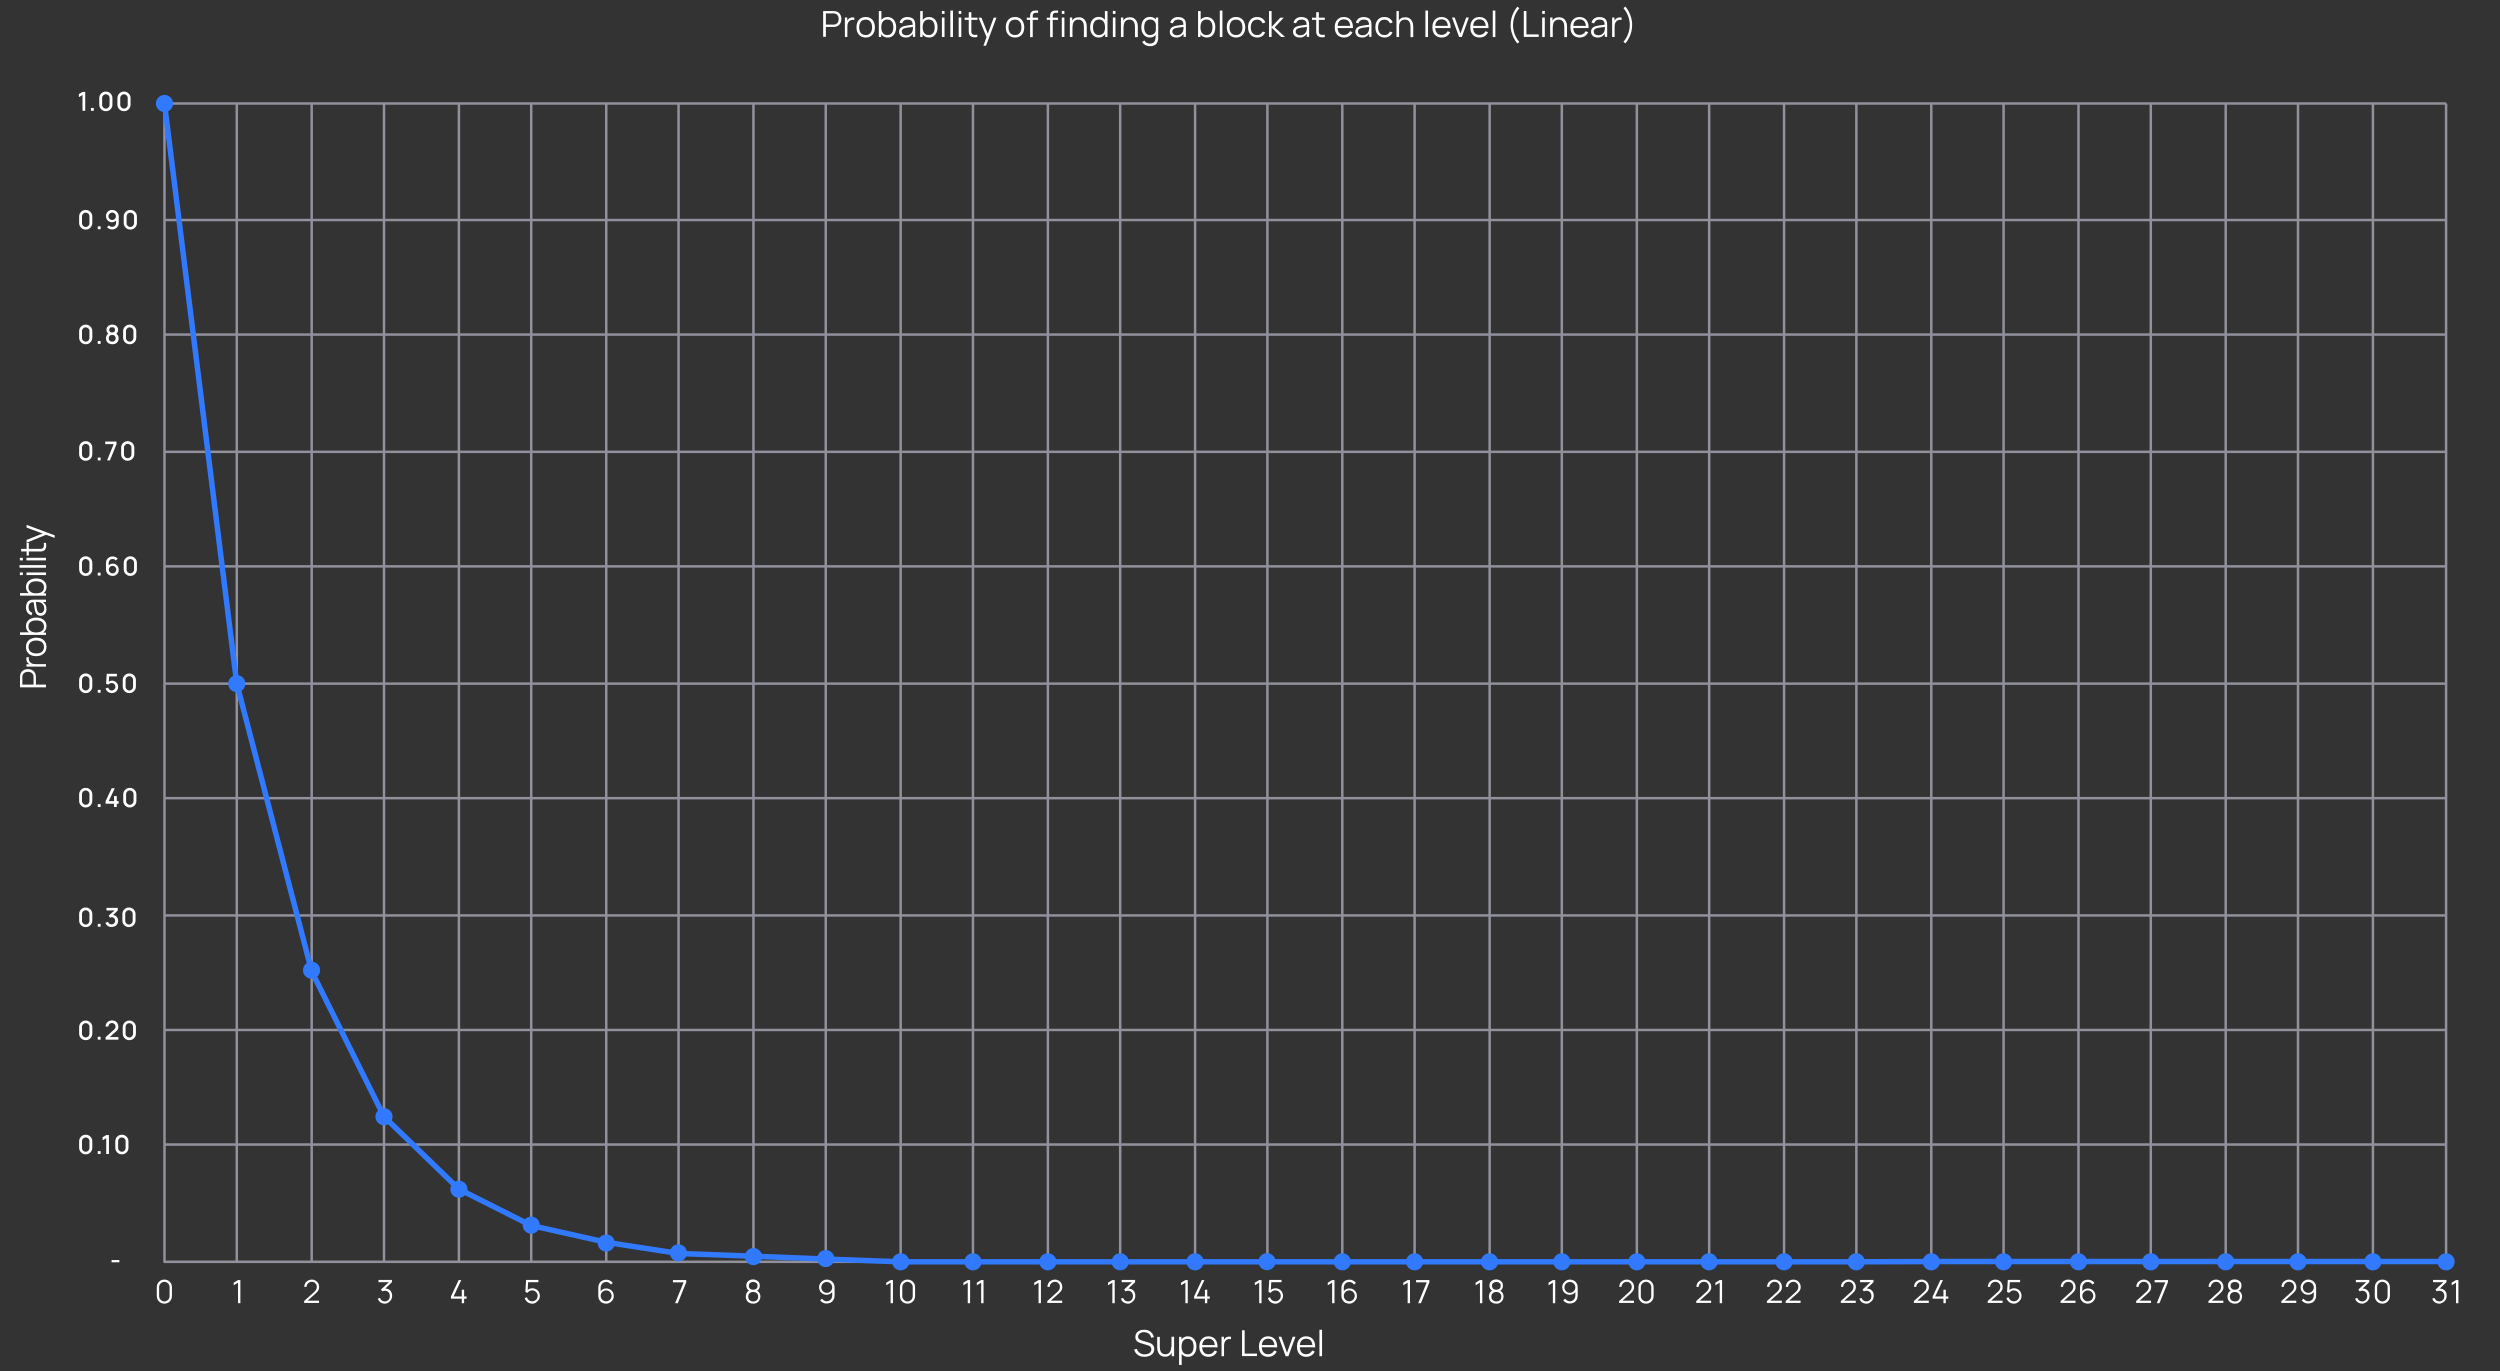 <?xml version="1.0" encoding="utf-8"?>
<!-- Generator: Adobe Illustrator 26.1.0, SVG Export Plug-In . SVG Version: 6.00 Build 0)  -->
<svg version="1.1" id="a" xmlns="http://www.w3.org/2000/svg" xmlns:xlink="http://www.w3.org/1999/xlink" x="0px" y="0px"
	 viewBox="0 0 2012.4 1104" style="enable-background:new 0 0 2012.4 1104;" xml:space="preserve">
<rect x="0" y="0" width="2012.4" height="1104" fill="#333333" stroke="none"/>
<style type="text/css">
	.st0{fill:none;stroke:#91919D;stroke-width:2;stroke-linejoin:round;}
	.st1{fill:none;stroke:#317AFF;stroke-width:4.4;stroke-linecap:round;stroke-linejoin:round;}
	.st2{enable-background:new    ;}
	.st3{fill:#FFFFFF;}
	.st4{fill:#317AFF;}
</style>
<polyline class="st0" points="1969,1015.7 132.4,1015.7 132.4,83.3 "/>
<path class="st0" d="M132.4,83.3H1969 M132.4,177.1H1969 M132.4,269.3H1969 M132.4,363.7H1969 M132.4,455.9H1969 M132.4,550.3H1969
	 M132.4,642.5H1969 M132.4,736.9H1969 M132.4,829.1H1969 M132.4,921.3H1969"/>
<path class="st0" d="M1969,83.3v932.2 M1910.1,83.3v932.2 M1849.8,83.3v932.2 M1791.6,83.3v932.2 M1731.3,83.3v932.2 M1673.1,83.3
	v932.2 M1612.8,83.3v932.2 M1554.6,83.3v932.2 M1494.3,83.3v932.2 M1436.1,83.3v932.2 M1375.8,83.3v932.2 M1317.6,83.3v932.2
	 M1257.2,83.3v932.2 M1199.1,83.3v932.2 M1138.7,83.3v932.2 M1080.5,83.3v932.2 M1020.2,83.3v932.2 M962,83.3v932.2 M901.7,83.3
	v932.2 M843.5,83.3v932.2 M783.2,83.3v932.2 M725,83.3v932.2 M664.7,83.3v932.2 M606.5,83.3v932.2 M546.2,83.3v932.2 M488,83.3
	v932.2 M427.6,83.3v932.2 M369.4,83.3v932.2 M309.1,83.3v932.2 M250.9,83.3v932.2 M190.6,83.3v932.2"/>
<polyline class="st1" points="132.4,83.3 190.6,550.3 250.9,781.9 309.1,898.8 369.4,957.2 427.6,986.5 488,1000 546.1,1009 
	606.5,1011.2 664.7,1013.5 725,1015.7 783.2,1015.7 843.5,1015.7 901.7,1015.7 962,1015.7 1020.2,1015.7 1080.5,1015.7 
	1138.7,1015.7 1199,1015.7 1257.2,1015.7 1317.6,1015.7 1375.7,1015.7 1436.1,1015.7 1494.2,1015.7 1554.6,1015.5 1612.8,1015.5 
	1673.1,1015.5 1731.3,1015.5 1791.6,1015.5 1849.8,1015.5 1910.1,1015.5 1969,1015.5 "/>
<g class="st2">
	<path class="st3" d="M89.8,1016.1v-1.8h6.3v1.8H89.8z"/>
</g>
<g class="st2">
	<path class="st3" d="M69,929.2c-1,0-1.9-0.2-2.7-0.7c-0.8-0.5-1.4-1.1-1.9-1.9s-0.7-1.7-0.7-2.7v-5.2c0-1,0.2-1.9,0.7-2.7
		c0.5-0.8,1.1-1.4,1.9-1.9c0.8-0.5,1.7-0.7,2.7-0.7c1,0,1.9,0.2,2.7,0.7c0.8,0.5,1.4,1.1,1.9,1.9c0.5,0.8,0.7,1.7,0.7,2.7v5.2
		c0,1-0.2,1.9-0.7,2.7s-1.1,1.4-1.9,1.9C71,929,70.1,929.2,69,929.2z M69,927.1c0.6,0,1.1-0.1,1.5-0.4s0.8-0.6,1.1-1.1
		c0.3-0.5,0.4-1,0.4-1.5v-5.5c0-0.6-0.1-1.1-0.4-1.5c-0.3-0.5-0.6-0.8-1.1-1.1s-1-0.4-1.5-0.4c-0.6,0-1.1,0.1-1.5,0.4
		s-0.8,0.6-1.1,1.1s-0.4,1-0.4,1.5v5.5c0,0.6,0.1,1.1,0.4,1.5s0.6,0.8,1.1,1.1S68.5,927.1,69,927.1z"/>
	<path class="st3" d="M78.7,928.9v-2.3H81v2.3H78.7z"/>
	<path class="st3" d="M85.5,928.9v-12.7l-2.9,1.7v-2.5l2.9-1.7h2.2v15.2H85.5z"/>
	<path class="st3" d="M98.1,929.2c-1,0-1.9-0.2-2.7-0.7c-0.8-0.5-1.4-1.1-1.9-1.9s-0.7-1.7-0.7-2.7v-5.2c0-1,0.2-1.9,0.7-2.7
		c0.5-0.8,1.1-1.4,1.9-1.9c0.8-0.5,1.7-0.7,2.7-0.7c1,0,1.9,0.2,2.7,0.7c0.8,0.5,1.4,1.1,1.9,1.9c0.5,0.8,0.7,1.7,0.7,2.7v5.2
		c0,1-0.2,1.9-0.7,2.7s-1.1,1.4-1.9,1.9C100.1,929,99.2,929.2,98.1,929.2z M98.1,927.1c0.6,0,1.1-0.1,1.5-0.4s0.8-0.6,1.1-1.1
		c0.3-0.5,0.4-1,0.4-1.5v-5.5c0-0.6-0.1-1.1-0.4-1.5c-0.3-0.5-0.6-0.8-1.1-1.1s-1-0.4-1.5-0.4c-0.6,0-1.1,0.1-1.5,0.4
		s-0.8,0.6-1.1,1.1s-0.4,1-0.4,1.5v5.5c0,0.6,0.1,1.1,0.4,1.5s0.6,0.8,1.1,1.1S97.6,927.1,98.1,927.1z"/>
</g>
<g class="st2">
	<path class="st3" d="M69,837.3c-1,0-1.9-0.2-2.7-0.7c-0.8-0.5-1.4-1.1-1.9-1.9s-0.7-1.7-0.7-2.7v-5.2c0-1,0.2-1.9,0.7-2.7
		c0.5-0.8,1.1-1.4,1.9-1.9c0.8-0.5,1.7-0.7,2.7-0.7c1,0,1.9,0.2,2.7,0.7c0.8,0.5,1.4,1.1,1.9,1.9c0.5,0.8,0.7,1.7,0.7,2.7v5.2
		c0,1-0.2,1.9-0.7,2.7s-1.1,1.4-1.9,1.9C71,837,70.1,837.3,69,837.3z M69,835.1c0.6,0,1.1-0.1,1.5-0.4s0.8-0.6,1.1-1.1
		c0.3-0.5,0.4-1,0.4-1.5v-5.5c0-0.6-0.1-1.1-0.4-1.5c-0.3-0.5-0.6-0.8-1.1-1.1s-1-0.4-1.5-0.4c-0.6,0-1.1,0.1-1.5,0.4
		s-0.8,0.6-1.1,1.1s-0.4,1-0.4,1.5v5.5c0,0.6,0.1,1.1,0.4,1.5s0.6,0.8,1.1,1.1S68.5,835.1,69,835.1z"/>
	<path class="st3" d="M78.7,836.9v-2.3H81v2.3H78.7z"/>
	<path class="st3" d="M85,836.9l0-2l6.6-5.9c0.5-0.5,0.9-0.9,1.1-1.3s0.3-0.9,0.3-1.3c0-0.5-0.1-1-0.4-1.5s-0.6-0.8-1-1
		s-0.9-0.4-1.5-0.4c-0.6,0-1.1,0.1-1.5,0.4c-0.4,0.3-0.8,0.6-1,1c-0.2,0.4-0.4,0.9-0.4,1.4H85c0-1,0.2-1.8,0.7-2.6
		c0.4-0.7,1.1-1.3,1.8-1.7c0.8-0.4,1.7-0.6,2.7-0.6c1,0,1.8,0.2,2.6,0.6c0.8,0.4,1.4,1,1.8,1.8c0.4,0.8,0.7,1.6,0.7,2.6
		c0,0.7-0.1,1.3-0.3,1.8c-0.2,0.5-0.5,0.9-0.8,1.3c-0.4,0.4-0.8,0.9-1.4,1.3l-5.1,4.6l-0.2-0.6h7.8v2.1H85z"/>
	<path class="st3" d="M104.1,837.3c-1,0-1.9-0.2-2.7-0.7c-0.8-0.5-1.4-1.1-1.9-1.9s-0.7-1.7-0.7-2.7v-5.2c0-1,0.2-1.9,0.7-2.7
		c0.5-0.8,1.1-1.4,1.9-1.9c0.8-0.5,1.7-0.7,2.7-0.7c1,0,1.9,0.2,2.7,0.7c0.8,0.5,1.4,1.1,1.9,1.9c0.5,0.8,0.7,1.7,0.7,2.7v5.2
		c0,1-0.2,1.9-0.7,2.7s-1.1,1.4-1.9,1.9C106.1,837,105.2,837.3,104.1,837.3z M104.1,835.1c0.6,0,1.1-0.1,1.5-0.4s0.8-0.6,1.1-1.1
		c0.3-0.5,0.4-1,0.4-1.5v-5.5c0-0.6-0.1-1.1-0.4-1.5c-0.3-0.5-0.6-0.8-1.1-1.1s-1-0.4-1.5-0.4c-0.6,0-1.1,0.1-1.5,0.4
		s-0.8,0.6-1.1,1.1s-0.4,1-0.4,1.5v5.5c0,0.6,0.1,1.1,0.4,1.5s0.6,0.8,1.1,1.1S103.6,835.1,104.1,835.1z"/>
</g>
<g class="st2">
	<path class="st3" d="M69,746.3c-1,0-1.9-0.2-2.7-0.7c-0.8-0.5-1.4-1.1-1.9-1.9s-0.7-1.7-0.7-2.7v-5.2c0-1,0.2-1.9,0.7-2.7
		c0.5-0.8,1.1-1.4,1.9-1.9c0.8-0.5,1.7-0.7,2.7-0.7c1,0,1.9,0.2,2.7,0.7c0.8,0.5,1.4,1.1,1.9,1.9c0.5,0.8,0.7,1.7,0.7,2.7v5.2
		c0,1-0.2,1.9-0.7,2.7s-1.1,1.4-1.9,1.9C71,746,70.1,746.3,69,746.3z M69,744.2c0.6,0,1.1-0.1,1.5-0.4s0.8-0.6,1.1-1.1
		c0.3-0.5,0.4-1,0.4-1.5v-5.5c0-0.6-0.1-1.1-0.4-1.5c-0.3-0.5-0.6-0.8-1.1-1.1s-1-0.4-1.5-0.4c-0.6,0-1.1,0.1-1.5,0.4
		s-0.8,0.6-1.1,1.1s-0.4,1-0.4,1.5v5.5c0,0.6,0.1,1.1,0.4,1.5s0.6,0.8,1.1,1.1S68.5,744.2,69,744.2z"/>
	<path class="st3" d="M78.7,746v-2.3H81v2.3H78.7z"/>
	<path class="st3" d="M89.7,746.2c-0.8,0-1.5-0.1-2.1-0.4c-0.7-0.3-1.2-0.7-1.7-1.2c-0.5-0.5-0.8-1.1-1-1.9l2.1-0.6
		c0.2,0.7,0.6,1.2,1.1,1.5c0.5,0.3,1.1,0.5,1.7,0.5c0.6,0,1-0.1,1.5-0.4s0.8-0.6,1-1c0.2-0.4,0.4-0.9,0.4-1.5c0-0.8-0.3-1.5-0.8-2.1
		c-0.5-0.5-1.2-0.8-2-0.8c-0.2,0-0.5,0-0.7,0.1c-0.2,0.1-0.5,0.2-0.7,0.3l-1-1.7l5.4-4.7l0.2,0.6h-7.4v-2.1h9.1v2.1l-4.4,4.3l0-0.7
		c1,0,1.8,0.2,2.5,0.6s1.2,1,1.6,1.7c0.4,0.7,0.6,1.5,0.6,2.4c0,1-0.2,1.8-0.7,2.6s-1.1,1.3-1.8,1.8C91.5,746,90.6,746.2,89.7,746.2
		z"/>
	<path class="st3" d="M103.8,746.3c-1,0-1.9-0.2-2.7-0.7c-0.8-0.5-1.4-1.1-1.9-1.9s-0.7-1.7-0.7-2.7v-5.2c0-1,0.2-1.9,0.7-2.7
		c0.5-0.8,1.1-1.4,1.9-1.9c0.8-0.5,1.7-0.7,2.7-0.7c1,0,1.9,0.2,2.7,0.7c0.8,0.5,1.4,1.1,1.9,1.9c0.5,0.8,0.7,1.7,0.7,2.7v5.2
		c0,1-0.2,1.9-0.7,2.7s-1.1,1.4-1.9,1.9C105.8,746,104.8,746.3,103.8,746.3z M103.8,744.2c0.6,0,1.1-0.1,1.5-0.4s0.8-0.6,1.1-1.1
		c0.3-0.5,0.4-1,0.4-1.5v-5.5c0-0.6-0.1-1.1-0.4-1.5c-0.3-0.5-0.6-0.8-1.1-1.1s-1-0.4-1.5-0.4c-0.6,0-1.1,0.1-1.5,0.4
		s-0.8,0.6-1.1,1.1s-0.4,1-0.4,1.5v5.5c0,0.6,0.1,1.1,0.4,1.5s0.6,0.8,1.1,1.1S103.2,744.2,103.8,744.2z"/>
</g>
<g class="st2">
	<path class="st3" d="M69,650c-1,0-1.9-0.2-2.7-0.7c-0.8-0.5-1.4-1.1-1.9-1.9s-0.7-1.7-0.7-2.7v-5.2c0-1,0.2-1.9,0.7-2.7
		c0.5-0.8,1.1-1.4,1.9-1.9c0.8-0.5,1.7-0.7,2.7-0.7c1,0,1.9,0.2,2.7,0.7c0.8,0.5,1.4,1.1,1.9,1.9c0.5,0.8,0.7,1.7,0.7,2.7v5.2
		c0,1-0.2,1.9-0.7,2.7s-1.1,1.4-1.9,1.9C71,649.7,70.1,650,69,650z M69,647.8c0.6,0,1.1-0.1,1.5-0.4s0.8-0.6,1.1-1.1
		c0.3-0.5,0.4-1,0.4-1.5v-5.5c0-0.6-0.1-1.1-0.4-1.5c-0.3-0.5-0.6-0.8-1.1-1.1s-1-0.4-1.5-0.4c-0.6,0-1.1,0.1-1.5,0.4
		s-0.8,0.6-1.1,1.1s-0.4,1-0.4,1.5v5.5c0,0.6,0.1,1.1,0.4,1.5s0.6,0.8,1.1,1.1S68.5,647.8,69,647.8z"/>
	<path class="st3" d="M78.7,649.6v-2.3H81v2.3H78.7z"/>
	<path class="st3" d="M91.8,649.6V647H85v-2.1l4.9-10.4h2.5l-4.9,10.4h4.3v-4.1h2.2v4.1h1.5v2.1h-1.5v2.6H91.8z"/>
	<path class="st3" d="M104.5,650c-1,0-1.9-0.2-2.7-0.7c-0.8-0.5-1.4-1.1-1.9-1.9s-0.7-1.7-0.7-2.7v-5.2c0-1,0.2-1.9,0.7-2.7
		c0.5-0.8,1.1-1.4,1.9-1.9c0.8-0.5,1.7-0.7,2.7-0.7c1,0,1.9,0.2,2.7,0.7c0.8,0.5,1.4,1.1,1.9,1.9c0.5,0.8,0.7,1.7,0.7,2.7v5.2
		c0,1-0.2,1.9-0.7,2.7s-1.1,1.4-1.9,1.9C106.4,649.7,105.5,650,104.5,650z M104.5,647.8c0.6,0,1.1-0.1,1.5-0.4s0.8-0.6,1.1-1.1
		c0.3-0.5,0.4-1,0.4-1.5v-5.5c0-0.6-0.1-1.1-0.4-1.5c-0.3-0.5-0.6-0.8-1.1-1.1s-1-0.4-1.5-0.4c-0.6,0-1.1,0.1-1.5,0.4
		s-0.8,0.6-1.1,1.1s-0.4,1-0.4,1.5v5.5c0,0.6,0.1,1.1,0.4,1.5s0.6,0.8,1.1,1.1S103.9,647.8,104.5,647.8z"/>
</g>
<g class="st2">
	<path class="st3" d="M69,557.9c-1,0-1.9-0.2-2.7-0.7c-0.8-0.5-1.4-1.1-1.9-1.9s-0.7-1.7-0.7-2.7v-5.2c0-1,0.2-1.9,0.7-2.7
		c0.5-0.8,1.1-1.4,1.9-1.9c0.8-0.5,1.7-0.7,2.7-0.7c1,0,1.9,0.2,2.7,0.7c0.8,0.5,1.4,1.1,1.9,1.9c0.5,0.8,0.7,1.7,0.7,2.7v5.2
		c0,1-0.2,1.9-0.7,2.7s-1.1,1.4-1.9,1.9C71,557.7,70.1,557.9,69,557.9z M69,555.8c0.6,0,1.1-0.1,1.5-0.4s0.8-0.6,1.1-1.1
		c0.3-0.5,0.4-1,0.4-1.5v-5.5c0-0.6-0.1-1.1-0.4-1.5c-0.3-0.5-0.6-0.8-1.1-1.1s-1-0.4-1.5-0.4c-0.6,0-1.1,0.1-1.5,0.4
		s-0.8,0.6-1.1,1.1s-0.4,1-0.4,1.5v5.5c0,0.6,0.1,1.1,0.4,1.5s0.6,0.8,1.1,1.1S68.5,555.8,69,555.8z"/>
	<path class="st3" d="M78.7,557.6v-2.3H81v2.3H78.7z"/>
	<path class="st3" d="M89.9,557.9c-0.8,0-1.5-0.2-2.2-0.5c-0.7-0.3-1.2-0.8-1.7-1.3s-0.8-1.2-1-2l2.1-0.6c0.1,0.4,0.3,0.8,0.6,1.2
		s0.6,0.6,1,0.8c0.4,0.2,0.8,0.3,1.2,0.3c0.6,0,1.1-0.1,1.5-0.4c0.5-0.3,0.8-0.6,1.1-1.1c0.3-0.4,0.4-0.9,0.4-1.5
		c0-0.6-0.1-1.1-0.4-1.5c-0.3-0.4-0.6-0.8-1.1-1.1c-0.5-0.3-1-0.4-1.5-0.4c-0.6,0-1.1,0.1-1.6,0.4c-0.4,0.2-0.8,0.5-1,0.9l-1.9-0.7
		l0.5-8h8.2v2.1h-7.1l0.9-0.8l-0.4,6l-0.4-0.6c0.4-0.4,0.9-0.7,1.4-0.9s1.1-0.3,1.7-0.3c0.9,0,1.8,0.2,2.5,0.7
		c0.7,0.4,1.3,1,1.8,1.8s0.6,1.6,0.6,2.5c0,0.9-0.2,1.8-0.7,2.6c-0.5,0.8-1.1,1.4-1.9,1.8C91.7,557.7,90.9,557.9,89.9,557.9z"/>
	<path class="st3" d="M104.1,557.9c-1,0-1.9-0.2-2.7-0.7c-0.8-0.5-1.4-1.1-1.9-1.9s-0.7-1.7-0.7-2.7v-5.2c0-1,0.2-1.9,0.7-2.7
		c0.5-0.8,1.1-1.4,1.9-1.9c0.8-0.5,1.7-0.7,2.7-0.7c1,0,1.9,0.2,2.7,0.7c0.8,0.5,1.4,1.1,1.9,1.9c0.5,0.8,0.7,1.7,0.7,2.7v5.2
		c0,1-0.2,1.9-0.7,2.7s-1.1,1.4-1.9,1.9C106,557.7,105.1,557.9,104.1,557.9z M104.1,555.8c0.6,0,1.1-0.1,1.5-0.4s0.8-0.6,1.1-1.1
		c0.3-0.5,0.4-1,0.4-1.5v-5.5c0-0.6-0.1-1.1-0.4-1.5c-0.3-0.5-0.6-0.8-1.1-1.1s-1-0.4-1.5-0.4c-0.6,0-1.1,0.1-1.5,0.4
		s-0.8,0.6-1.1,1.1s-0.4,1-0.4,1.5v5.5c0,0.6,0.1,1.1,0.4,1.5s0.6,0.8,1.1,1.1S103.5,555.8,104.1,555.8z"/>
</g>
<g class="st2">
	<path class="st3" d="M69,463.6c-1,0-1.9-0.2-2.7-0.7c-0.8-0.5-1.4-1.1-1.9-1.9s-0.7-1.7-0.7-2.7v-5.2c0-1,0.2-1.9,0.7-2.7
		c0.5-0.8,1.1-1.4,1.9-1.9c0.8-0.5,1.7-0.7,2.7-0.7c1,0,1.9,0.2,2.7,0.7c0.8,0.5,1.4,1.1,1.9,1.9c0.5,0.8,0.7,1.7,0.7,2.7v5.2
		c0,1-0.2,1.9-0.7,2.7s-1.1,1.4-1.9,1.9C71,463.4,70.1,463.6,69,463.6z M69,461.5c0.6,0,1.1-0.1,1.5-0.4s0.8-0.6,1.1-1.1
		c0.3-0.5,0.4-1,0.4-1.5v-5.5c0-0.6-0.1-1.1-0.4-1.5c-0.3-0.5-0.6-0.8-1.1-1.1s-1-0.4-1.5-0.4c-0.6,0-1.1,0.1-1.5,0.4
		s-0.8,0.6-1.1,1.1s-0.4,1-0.4,1.5v5.5c0,0.6,0.1,1.1,0.4,1.5s0.6,0.8,1.1,1.1S68.5,461.5,69,461.5z"/>
	<path class="st3" d="M78.7,463.3V461H81v2.3H78.7z"/>
	<path class="st3" d="M90.6,463.6c-1,0-1.9-0.2-2.7-0.7s-1.4-1.1-1.9-1.9c-0.5-0.8-0.7-1.7-0.7-2.8v-4.8c0-1.1,0.2-2.1,0.7-2.9
		c0.5-0.8,1.1-1.5,1.9-1.9c0.8-0.5,1.8-0.7,2.8-0.7c0.8,0,1.6,0.2,2.3,0.5c0.7,0.3,1.3,0.8,1.8,1.3l-1.6,1.5
		c-0.3-0.4-0.6-0.7-1.1-0.9c-0.4-0.2-0.9-0.3-1.4-0.3c-0.6,0-1.2,0.1-1.7,0.4c-0.5,0.3-0.9,0.7-1.1,1.2c-0.3,0.5-0.4,1-0.4,1.6v2.8
		l-0.4-0.5c0.4-0.6,1-1,1.6-1.3c0.6-0.3,1.3-0.5,2.1-0.5c0.9,0,1.8,0.2,2.5,0.7c0.7,0.4,1.3,1,1.7,1.8c0.4,0.8,0.6,1.6,0.6,2.5
		c0,0.9-0.2,1.8-0.7,2.6c-0.5,0.8-1.1,1.4-1.9,1.8S91.6,463.6,90.6,463.6z M90.6,461.5c0.5,0,1-0.1,1.5-0.4c0.4-0.3,0.8-0.6,1.1-1.1
		c0.3-0.4,0.4-0.9,0.4-1.5s-0.1-1-0.4-1.5c-0.3-0.4-0.6-0.8-1.1-1.1c-0.4-0.3-0.9-0.4-1.5-0.4s-1,0.1-1.5,0.4
		c-0.5,0.3-0.8,0.6-1.1,1.1c-0.3,0.5-0.4,0.9-0.4,1.5c0,0.5,0.1,1,0.4,1.5c0.3,0.5,0.6,0.8,1.1,1.1
		C89.6,461.4,90.1,461.5,90.6,461.5z"/>
	<path class="st3" d="M104.9,463.6c-1,0-1.9-0.2-2.7-0.7c-0.8-0.5-1.4-1.1-1.9-1.9s-0.7-1.7-0.7-2.7v-5.2c0-1,0.2-1.9,0.7-2.7
		c0.5-0.8,1.1-1.4,1.9-1.9c0.8-0.5,1.7-0.7,2.7-0.7c1,0,1.9,0.2,2.7,0.7c0.8,0.5,1.4,1.1,1.9,1.9c0.5,0.8,0.7,1.7,0.7,2.7v5.2
		c0,1-0.2,1.9-0.7,2.7s-1.1,1.4-1.9,1.9C106.8,463.4,105.9,463.6,104.9,463.6z M104.9,461.5c0.6,0,1.1-0.1,1.5-0.4s0.8-0.6,1.1-1.1
		c0.3-0.5,0.4-1,0.4-1.5v-5.5c0-0.6-0.1-1.1-0.4-1.5c-0.3-0.5-0.6-0.8-1.1-1.1s-1-0.4-1.5-0.4c-0.6,0-1.1,0.1-1.5,0.4
		s-0.8,0.6-1.1,1.1s-0.4,1-0.4,1.5v5.5c0,0.6,0.1,1.1,0.4,1.5s0.6,0.8,1.1,1.1S104.3,461.5,104.9,461.5z"/>
</g>
<g class="st2">
	<path class="st3" d="M69,370.9c-1,0-1.9-0.2-2.7-0.7c-0.8-0.5-1.4-1.1-1.9-1.9s-0.7-1.7-0.7-2.7v-5.2c0-1,0.2-1.9,0.7-2.7
		c0.5-0.8,1.1-1.4,1.9-1.9c0.8-0.5,1.7-0.7,2.7-0.7c1,0,1.9,0.2,2.7,0.7c0.8,0.5,1.4,1.1,1.9,1.9c0.5,0.8,0.7,1.7,0.7,2.7v5.2
		c0,1-0.2,1.9-0.7,2.7s-1.1,1.4-1.9,1.9C71,370.6,70.1,370.9,69,370.9z M69,368.8c0.6,0,1.1-0.1,1.5-0.4s0.8-0.6,1.1-1.1
		c0.3-0.5,0.4-1,0.4-1.5v-5.5c0-0.6-0.1-1.1-0.4-1.5c-0.3-0.5-0.6-0.8-1.1-1.1s-1-0.4-1.5-0.4c-0.6,0-1.1,0.1-1.5,0.4
		s-0.8,0.6-1.1,1.1s-0.4,1-0.4,1.5v5.5c0,0.6,0.1,1.1,0.4,1.5s0.6,0.8,1.1,1.1S68.5,368.8,69,368.8z"/>
	<path class="st3" d="M78.7,370.6v-2.3H81v2.3H78.7z"/>
	<path class="st3" d="M86.2,370.6l5.3-13.1h-6.8v-2.1h9.1v2.1l-5.3,13.1H86.2z"/>
	<path class="st3" d="M102.8,370.9c-1,0-1.9-0.2-2.7-0.7c-0.8-0.5-1.4-1.1-1.9-1.9s-0.7-1.7-0.7-2.7v-5.2c0-1,0.2-1.9,0.7-2.7
		c0.5-0.8,1.1-1.4,1.9-1.9c0.8-0.5,1.7-0.7,2.7-0.7c1,0,1.9,0.2,2.7,0.7c0.8,0.5,1.4,1.1,1.9,1.9c0.5,0.8,0.7,1.7,0.7,2.7v5.2
		c0,1-0.2,1.9-0.7,2.7s-1.1,1.4-1.9,1.9C104.7,370.6,103.8,370.9,102.8,370.9z M102.8,368.8c0.6,0,1.1-0.1,1.5-0.4s0.8-0.6,1.1-1.1
		c0.3-0.5,0.4-1,0.4-1.5v-5.5c0-0.6-0.1-1.1-0.4-1.5c-0.3-0.5-0.6-0.8-1.1-1.1s-1-0.4-1.5-0.4c-0.6,0-1.1,0.1-1.5,0.4
		s-0.8,0.6-1.1,1.1s-0.4,1-0.4,1.5v5.5c0,0.6,0.1,1.1,0.4,1.5s0.6,0.8,1.1,1.1S102.2,368.8,102.8,368.8z"/>
</g>
<g class="st2">
	<path class="st3" d="M69,277.1c-1,0-1.9-0.2-2.7-0.7c-0.8-0.5-1.4-1.1-1.9-1.9s-0.7-1.7-0.7-2.7v-5.2c0-1,0.2-1.9,0.7-2.7
		c0.5-0.8,1.1-1.4,1.9-1.9c0.8-0.5,1.7-0.7,2.7-0.7c1,0,1.9,0.2,2.7,0.7c0.8,0.5,1.4,1.1,1.9,1.9c0.5,0.8,0.7,1.7,0.7,2.7v5.2
		c0,1-0.2,1.9-0.7,2.7s-1.1,1.4-1.9,1.9C71,276.9,70.1,277.1,69,277.1z M69,275c0.6,0,1.1-0.1,1.5-0.4s0.8-0.6,1.1-1.1
		c0.3-0.5,0.4-1,0.4-1.5v-5.5c0-0.6-0.1-1.1-0.4-1.5c-0.3-0.5-0.6-0.8-1.1-1.1s-1-0.4-1.5-0.4c-0.6,0-1.1,0.1-1.5,0.4
		s-0.8,0.6-1.1,1.1s-0.4,1-0.4,1.5v5.5c0,0.6,0.1,1.1,0.4,1.5s0.6,0.8,1.1,1.1S68.5,275,69,275z"/>
	<path class="st3" d="M78.7,276.8v-2.3H81v2.3H78.7z"/>
	<path class="st3" d="M90.3,277.1c-1,0-1.9-0.2-2.6-0.6c-0.8-0.4-1.4-0.9-1.8-1.7c-0.4-0.7-0.6-1.5-0.6-2.5c0-0.9,0.2-1.7,0.6-2.4
		c0.4-0.7,1-1.3,1.8-1.7l0,0.8c-0.6-0.4-1.1-0.9-1.5-1.5s-0.5-1.3-0.5-2c0-0.9,0.2-1.6,0.6-2.2c0.4-0.6,1-1.1,1.7-1.5
		c0.7-0.3,1.5-0.5,2.4-0.5s1.7,0.2,2.4,0.5c0.7,0.3,1.3,0.8,1.7,1.5s0.6,1.4,0.6,2.2c0,0.7-0.2,1.4-0.5,2c-0.3,0.6-0.8,1.1-1.5,1.5
		l0-0.7c0.8,0.4,1.4,1,1.8,1.7c0.4,0.7,0.6,1.5,0.6,2.4c0,0.9-0.2,1.8-0.7,2.5c-0.4,0.7-1,1.3-1.8,1.7S91.3,277.1,90.3,277.1z
		 M90.3,275c0.8,0,1.5-0.2,2-0.7c0.5-0.4,0.8-1.1,0.8-2c0-0.9-0.3-1.5-0.8-2c-0.5-0.5-1.2-0.7-2-0.7s-1.5,0.2-2,0.7
		c-0.5,0.5-0.8,1.1-0.8,2c0,0.9,0.3,1.5,0.8,2C88.8,274.8,89.5,275,90.3,275z M90.3,267.6c0.7,0,1.3-0.2,1.7-0.5
		c0.4-0.3,0.6-0.9,0.6-1.6c0-0.7-0.2-1.2-0.6-1.6c-0.4-0.4-1-0.5-1.7-0.5s-1.3,0.2-1.7,0.5c-0.4,0.4-0.7,0.9-0.7,1.6
		c0,0.7,0.2,1.2,0.7,1.6S89.6,267.6,90.3,267.6z"/>
	<path class="st3" d="M104.4,277.1c-1,0-1.9-0.2-2.7-0.7c-0.8-0.5-1.4-1.1-1.9-1.9s-0.7-1.7-0.7-2.7v-5.2c0-1,0.2-1.9,0.7-2.7
		c0.5-0.8,1.1-1.4,1.9-1.9c0.8-0.5,1.7-0.7,2.7-0.7c1,0,1.9,0.2,2.7,0.7c0.8,0.5,1.4,1.1,1.9,1.9c0.5,0.8,0.7,1.7,0.7,2.7v5.2
		c0,1-0.2,1.9-0.7,2.7s-1.1,1.4-1.9,1.9C106.4,276.9,105.5,277.1,104.4,277.1z M104.4,275c0.6,0,1.1-0.1,1.5-0.4s0.8-0.6,1.1-1.1
		c0.3-0.5,0.4-1,0.4-1.5v-5.5c0-0.6-0.1-1.1-0.4-1.5c-0.3-0.5-0.6-0.8-1.1-1.1s-1-0.4-1.5-0.4c-0.6,0-1.1,0.1-1.5,0.4
		s-0.8,0.6-1.1,1.1s-0.4,1-0.4,1.5v5.5c0,0.6,0.1,1.1,0.4,1.5s0.6,0.8,1.1,1.1S103.9,275,104.4,275z"/>
</g>
<g class="st2">
	<path class="st3" d="M69,184.8c-1,0-1.9-0.2-2.7-0.7c-0.8-0.5-1.4-1.1-1.9-1.9s-0.7-1.7-0.7-2.7v-5.2c0-1,0.2-1.9,0.7-2.7
		c0.5-0.8,1.1-1.4,1.9-1.9c0.8-0.5,1.7-0.7,2.7-0.7c1,0,1.9,0.2,2.7,0.7c0.8,0.5,1.4,1.1,1.9,1.9c0.5,0.8,0.7,1.7,0.7,2.7v5.2
		c0,1-0.2,1.9-0.7,2.7s-1.1,1.4-1.9,1.9C71,184.6,70.1,184.8,69,184.8z M69,182.7c0.6,0,1.1-0.1,1.5-0.4s0.8-0.6,1.1-1.1
		c0.3-0.5,0.4-1,0.4-1.5v-5.5c0-0.6-0.1-1.1-0.4-1.5c-0.3-0.5-0.6-0.8-1.1-1.1s-1-0.4-1.5-0.4c-0.6,0-1.1,0.1-1.5,0.4
		s-0.8,0.6-1.1,1.1s-0.4,1-0.4,1.5v5.5c0,0.6,0.1,1.1,0.4,1.5s0.6,0.8,1.1,1.1S68.5,182.7,69,182.7z"/>
	<path class="st3" d="M78.7,184.5v-2.3H81v2.3H78.7z"/>
	<path class="st3" d="M90.3,169c1,0,1.9,0.2,2.7,0.7s1.4,1.1,1.9,1.9s0.7,1.7,0.7,2.8v4.8c0,1.1-0.2,2.1-0.7,2.9s-1.1,1.5-1.9,1.9
		c-0.8,0.5-1.8,0.7-2.8,0.7c-0.8,0-1.6-0.2-2.3-0.5c-0.7-0.3-1.3-0.8-1.8-1.3l1.6-1.5c0.3,0.4,0.6,0.7,1.1,0.9
		c0.4,0.2,0.9,0.3,1.4,0.3c0.6,0,1.2-0.1,1.7-0.4c0.5-0.3,0.9-0.7,1.1-1.2c0.3-0.5,0.4-1,0.4-1.6v-2.8l0.4,0.5c-0.4,0.6-1,1-1.6,1.3
		c-0.6,0.3-1.3,0.5-2.1,0.5c-0.9,0-1.8-0.2-2.5-0.7c-0.7-0.4-1.3-1-1.7-1.8c-0.4-0.8-0.6-1.6-0.6-2.5c0-0.9,0.2-1.8,0.7-2.6
		c0.5-0.8,1.1-1.4,1.9-1.8C88.5,169.2,89.4,169,90.3,169z M90.3,171.1c-0.5,0-1,0.1-1.5,0.4c-0.4,0.3-0.8,0.6-1.1,1.1
		c-0.3,0.5-0.4,0.9-0.4,1.5s0.1,1,0.4,1.5c0.3,0.4,0.6,0.8,1.1,1.1c0.4,0.3,0.9,0.4,1.5,0.4c0.5,0,1-0.1,1.5-0.4
		c0.5-0.3,0.8-0.6,1.1-1.1c0.3-0.4,0.4-0.9,0.4-1.5c0-0.5-0.1-1-0.4-1.5c-0.3-0.4-0.6-0.8-1.1-1.1C91.4,171.3,90.9,171.1,90.3,171.1
		z"/>
	<path class="st3" d="M104.9,184.8c-1,0-1.9-0.2-2.7-0.7c-0.8-0.5-1.4-1.1-1.9-1.9s-0.7-1.7-0.7-2.7v-5.2c0-1,0.2-1.9,0.7-2.7
		c0.5-0.8,1.1-1.4,1.9-1.9c0.8-0.5,1.7-0.7,2.7-0.7c1,0,1.9,0.2,2.7,0.7c0.8,0.5,1.4,1.1,1.9,1.9c0.5,0.8,0.7,1.7,0.7,2.7v5.2
		c0,1-0.2,1.9-0.7,2.7s-1.1,1.4-1.9,1.9C106.8,184.6,105.9,184.8,104.9,184.8z M104.9,182.7c0.6,0,1.1-0.1,1.5-0.4s0.8-0.6,1.1-1.1
		c0.3-0.5,0.4-1,0.4-1.5v-5.5c0-0.6-0.1-1.1-0.4-1.5c-0.3-0.5-0.6-0.8-1.1-1.1s-1-0.4-1.5-0.4c-0.6,0-1.1,0.1-1.5,0.4
		s-0.8,0.6-1.1,1.1s-0.4,1-0.4,1.5v5.5c0,0.6,0.1,1.1,0.4,1.5s0.6,0.8,1.1,1.1S104.3,182.7,104.9,182.7z"/>
</g>
<g class="st2">
	<path class="st3" d="M66.4,89.2V76.5l-2.9,1.7v-2.5l2.9-1.7h2.2v15.2H66.4z"/>
	<path class="st3" d="M73.2,89.2v-2.3h2.3v2.3H73.2z"/>
	<path class="st3" d="M85.2,89.5c-1,0-1.9-0.2-2.7-0.7c-0.8-0.5-1.4-1.1-1.9-1.9s-0.7-1.7-0.7-2.7V79c0-1,0.2-1.9,0.7-2.7
		c0.5-0.8,1.1-1.4,1.9-1.9c0.8-0.5,1.7-0.7,2.7-0.7c1,0,1.9,0.2,2.7,0.7c0.8,0.5,1.4,1.1,1.9,1.9c0.5,0.8,0.7,1.7,0.7,2.7v5.2
		c0,1-0.2,1.9-0.7,2.7s-1.1,1.4-1.9,1.9C87.2,89.3,86.3,89.5,85.2,89.5z M85.2,87.4c0.6,0,1.1-0.1,1.5-0.4s0.8-0.6,1.1-1.1
		c0.3-0.5,0.4-1,0.4-1.5v-5.5c0-0.6-0.1-1.1-0.4-1.5c-0.3-0.5-0.6-0.8-1.1-1.1s-1-0.4-1.5-0.4c-0.6,0-1.1,0.1-1.5,0.4
		s-0.8,0.6-1.1,1.1s-0.4,1-0.4,1.5v5.5c0,0.6,0.1,1.1,0.4,1.5s0.6,0.8,1.1,1.1S84.7,87.4,85.2,87.4z"/>
	<path class="st3" d="M99.8,89.5c-1,0-1.9-0.2-2.7-0.7c-0.8-0.5-1.4-1.1-1.9-1.9s-0.7-1.7-0.7-2.7V79c0-1,0.2-1.9,0.7-2.7
		c0.5-0.8,1.1-1.4,1.9-1.9c0.8-0.5,1.7-0.7,2.7-0.7c1,0,1.9,0.2,2.7,0.7c0.8,0.5,1.4,1.1,1.9,1.9c0.5,0.8,0.7,1.7,0.7,2.7v5.2
		c0,1-0.2,1.9-0.7,2.7s-1.1,1.4-1.9,1.9C101.8,89.3,100.8,89.5,99.8,89.5z M99.8,87.4c0.6,0,1.1-0.1,1.5-0.4s0.8-0.6,1.1-1.1
		c0.3-0.5,0.4-1,0.4-1.5v-5.5c0-0.6-0.1-1.1-0.4-1.5c-0.3-0.5-0.6-0.8-1.1-1.1s-1-0.4-1.5-0.4c-0.6,0-1.1,0.1-1.5,0.4
		s-0.8,0.6-1.1,1.1s-0.4,1-0.4,1.5v5.5c0,0.6,0.1,1.1,0.4,1.5s0.6,0.8,1.1,1.1S99.2,87.4,99.8,87.4z"/>
</g>
<g class="st2">
	<path class="st3" d="M132.3,1049.4c-1.1,0-2.2-0.3-3.1-0.8c-0.9-0.5-1.6-1.3-2.2-2.2c-0.5-0.9-0.8-2-0.8-3.1v-7.2
		c0-1.1,0.3-2.2,0.8-3.1c0.5-0.9,1.3-1.6,2.2-2.2c0.9-0.5,2-0.8,3.1-0.8s2.2,0.3,3.1,0.8c0.9,0.5,1.6,1.3,2.2,2.2s0.8,2,0.8,3.1v7.2
		c0,1.1-0.3,2.2-0.8,3.1s-1.3,1.6-2.2,2.2C134.5,1049.1,133.5,1049.4,132.3,1049.4z M132.3,1047.6c0.8,0,1.5-0.2,2.1-0.6
		s1.1-0.9,1.5-1.5c0.4-0.6,0.6-1.3,0.6-2.1v-7.4c0-0.8-0.2-1.5-0.6-2.1s-0.9-1.1-1.5-1.5s-1.3-0.6-2.1-0.6s-1.5,0.2-2.1,0.6
		s-1.1,0.9-1.5,1.5c-0.4,0.6-0.6,1.3-0.6,2.1v7.4c0,0.8,0.2,1.5,0.6,2.1c0.4,0.6,0.9,1.1,1.5,1.5S131.6,1047.6,132.3,1047.6z"/>
</g>
<g class="st2">
	<path class="st3" d="M191.6,1049v-16.5l-3.5,2.1v-2.1l3.5-2.1h1.9v18.6H191.6z"/>
</g>
<g class="st2">
	<path class="st3" d="M244.8,1049l0-1.7l8.4-7.6c0.7-0.7,1.2-1.3,1.4-1.9c0.2-0.6,0.4-1.2,0.4-1.9c0-0.8-0.2-1.5-0.5-2.1
		c-0.4-0.6-0.8-1.1-1.5-1.5c-0.6-0.4-1.3-0.5-2.1-0.5c-0.8,0-1.5,0.2-2.1,0.6c-0.6,0.4-1.1,0.9-1.5,1.5c-0.4,0.6-0.5,1.3-0.5,2h-1.9
		c0-1.1,0.3-2.1,0.8-3s1.3-1.6,2.2-2.1c0.9-0.5,1.9-0.8,3.1-0.8c1.1,0,2.1,0.3,3,0.8c0.9,0.5,1.6,1.2,2.1,2.1c0.5,0.9,0.8,1.9,0.8,3
		c0,0.8-0.1,1.5-0.3,2c-0.2,0.6-0.5,1.1-0.9,1.6c-0.4,0.5-0.9,1-1.5,1.6l-7.5,6.7l-0.3-0.8h10.4v1.8H244.8z"/>
</g>
<g class="st2">
	<path class="st3" d="M309.8,1049.4c-0.9,0-1.8-0.2-2.5-0.5c-0.8-0.3-1.4-0.8-2-1.4c-0.6-0.6-1-1.3-1.2-2.2l1.8-0.5
		c0.3,0.9,0.8,1.6,1.5,2.1c0.7,0.5,1.5,0.7,2.4,0.7c0.8,0,1.5-0.2,2.1-0.6s1.1-0.8,1.4-1.5c0.3-0.6,0.5-1.4,0.5-2.2
		c0-1.3-0.4-2.3-1.1-3.1c-0.7-0.8-1.7-1.2-2.9-1.2c-0.3,0-0.7,0-1.1,0.1s-0.7,0.2-1,0.4l-1-1.5l7.2-6.7l0.3,0.8h-9.5v-1.8h10.8v1.8
		l-6.3,6l0-0.8c1.3-0.2,2.4,0,3.4,0.4c1,0.5,1.8,1.2,2.3,2.1s0.8,2,0.8,3.3c0,1.2-0.3,2.2-0.8,3.1c-0.5,0.9-1.2,1.6-2.1,2.1
		C311.9,1049.1,310.9,1049.4,309.8,1049.4z"/>
</g>
<g class="st2">
	<path class="st3" d="M371.7,1049v-3.6H363v-1.8l6.2-13.2h2.1l-6.2,13.2h6.6v-5.4h1.9v5.4h2v1.8h-2v3.6H371.7z"/>
</g>
<g class="st2">
	<path class="st3" d="M428.4,1049.4c-1,0-1.9-0.2-2.7-0.6s-1.5-0.9-2.1-1.6s-1-1.5-1.2-2.4l1.8-0.5c0.2,0.7,0.5,1.3,0.9,1.7
		c0.4,0.5,0.9,0.9,1.5,1.1c0.6,0.3,1.2,0.4,1.8,0.4c0.8,0,1.6-0.2,2.2-0.6c0.7-0.4,1.2-0.9,1.6-1.6c0.4-0.7,0.6-1.4,0.6-2.2
		c0-0.8-0.2-1.6-0.6-2.2c-0.4-0.7-0.9-1.2-1.6-1.6s-1.4-0.6-2.2-0.6c-0.9,0-1.6,0.2-2.3,0.6c-0.6,0.4-1.1,0.9-1.5,1.4l-1.7-0.7
		l0.6-9.7h9.9v1.8h-9.1l0.9-0.9l-0.5,8.3l-0.5-0.6c0.5-0.6,1.2-1.1,1.9-1.4c0.8-0.3,1.6-0.5,2.4-0.5c1.1,0,2.2,0.3,3.1,0.8
		c0.9,0.5,1.7,1.3,2.2,2.2c0.5,0.9,0.8,2,0.8,3.1c0,1.1-0.3,2.2-0.9,3.1c-0.6,0.9-1.3,1.7-2.3,2.3
		C430.6,1049.1,429.6,1049.4,428.4,1049.4z"/>
</g>
<g class="st2">
	<path class="st3" d="M487.9,1049.4c-1.2,0-2.2-0.3-3.2-0.8s-1.7-1.3-2.3-2.3c-0.6-1-0.8-2.1-0.8-3.3v-6.5c0-1.2,0.3-2.4,0.8-3.3
		c0.6-1,1.3-1.8,2.3-2.3s2.1-0.8,3.3-0.8c1.1,0,2,0.2,3,0.7c0.9,0.5,1.7,1.1,2.2,2l-1.5,1.2c-0.4-0.6-0.9-1.1-1.6-1.5
		c-0.7-0.4-1.4-0.6-2.1-0.6c-0.9,0-1.6,0.2-2.3,0.6c-0.7,0.4-1.2,1-1.6,1.7c-0.4,0.7-0.6,1.4-0.6,2.2v4.1l-0.5-0.5
		c0.5-0.9,1.3-1.5,2.1-2.1c0.9-0.5,1.8-0.8,2.9-0.8c1.2,0,2.2,0.3,3.1,0.8c0.9,0.5,1.7,1.3,2.2,2.2c0.5,0.9,0.8,2,0.8,3.1
		c0,1.1-0.3,2.2-0.9,3.1s-1.3,1.7-2.3,2.2C490.1,1049.1,489.1,1049.4,487.9,1049.4z M487.9,1047.5c0.8,0,1.5-0.2,2.2-0.6
		c0.7-0.4,1.2-0.9,1.6-1.6c0.4-0.7,0.6-1.4,0.6-2.2c0-0.8-0.2-1.5-0.6-2.2c-0.4-0.7-0.9-1.2-1.6-1.6c-0.7-0.4-1.4-0.6-2.2-0.6
		c-0.8,0-1.5,0.2-2.2,0.6c-0.7,0.4-1.2,0.9-1.6,1.6c-0.4,0.7-0.6,1.4-0.6,2.2c0,0.8,0.2,1.5,0.6,2.2c0.4,0.7,0.9,1.2,1.6,1.6
		C486.4,1047.4,487.1,1047.5,487.9,1047.5z"/>
</g>
<g class="st2">
	<path class="st3" d="M543.4,1049l6.9-16.8h-8.6v-1.8h10.7v1.8l-6.8,16.8H543.4z"/>
</g>
<g class="st2">
	<path class="st3" d="M606.3,1049.4c-1.2,0-2.2-0.2-3.1-0.7c-0.9-0.5-1.6-1.1-2.1-2c-0.5-0.8-0.8-1.8-0.8-3c0-1.2,0.3-2.2,0.8-3.1
		c0.6-0.9,1.4-1.6,2.6-2l0,0.7c-1-0.4-1.7-0.9-2.2-1.7s-0.8-1.7-0.8-2.7c0-1,0.2-1.9,0.7-2.7c0.5-0.7,1.1-1.3,1.9-1.7
		c0.8-0.4,1.8-0.6,2.8-0.6s2,0.2,2.8,0.6s1.5,1,2,1.7c0.5,0.7,0.7,1.6,0.7,2.7c0,1-0.2,1.9-0.7,2.7c-0.5,0.8-1.2,1.4-2.2,1.7
		l-0.1-0.7c1.1,0.5,2,1.1,2.6,2c0.6,0.9,0.9,1.9,0.9,3.1c0,1.1-0.3,2.1-0.8,3c-0.5,0.8-1.2,1.5-2.1,2
		C608.5,1049.2,607.5,1049.4,606.3,1049.4z M606.3,1047.6c1.2,0,2.1-0.3,2.9-1c0.7-0.7,1.1-1.6,1.1-2.8c0-1.2-0.4-2.2-1.1-2.8
		s-1.7-1-2.9-1c-1.2,0-2.1,0.3-2.9,1s-1.1,1.6-1.1,2.8c0,1.2,0.4,2.2,1.1,2.8C604.2,1047.2,605.1,1047.6,606.3,1047.6z
		 M606.3,1038.2c1,0,1.9-0.3,2.5-0.8s1-1.3,1-2.4s-0.3-1.8-1-2.3s-1.5-0.8-2.5-0.8c-1,0-1.9,0.3-2.5,0.8c-0.6,0.5-1,1.3-1,2.3
		s0.3,1.8,1,2.4C604.4,1037.9,605.3,1038.2,606.3,1038.2z"/>
</g>
<g class="st2">
	<path class="st3" d="M665.5,1030c1.2,0,2.2,0.3,3.2,0.8s1.7,1.3,2.3,2.3c0.6,1,0.8,2.1,0.8,3.3v6.5c0,1.2-0.3,2.4-0.8,3.3
		c-0.6,1-1.3,1.8-2.3,2.3s-2.1,0.8-3.3,0.8c-1.1,0-2-0.2-3-0.7c-0.9-0.5-1.7-1.1-2.2-2l1.5-1.2c0.4,0.6,0.9,1.1,1.6,1.5
		c0.7,0.4,1.4,0.6,2.1,0.6c0.9,0,1.6-0.2,2.3-0.6c0.7-0.4,1.2-1,1.6-1.7c0.4-0.7,0.6-1.4,0.6-2.2v-4.1l0.5,0.5
		c-0.5,0.9-1.3,1.5-2.1,2.1c-0.9,0.5-1.8,0.8-2.9,0.8c-1.2,0-2.2-0.3-3.1-0.8c-0.9-0.5-1.7-1.3-2.2-2.2c-0.5-0.9-0.8-2-0.8-3.1
		c0-1.1,0.3-2.2,0.9-3.1c0.6-0.9,1.3-1.7,2.3-2.2C663.3,1030.3,664.3,1030,665.5,1030z M665.5,1031.9c-0.8,0-1.5,0.2-2.2,0.6
		c-0.7,0.4-1.2,0.9-1.6,1.6c-0.4,0.7-0.6,1.4-0.6,2.2c0,0.8,0.2,1.5,0.6,2.2c0.4,0.7,0.9,1.2,1.6,1.6c0.7,0.4,1.4,0.6,2.2,0.6
		c0.8,0,1.5-0.2,2.2-0.6c0.7-0.4,1.2-0.9,1.6-1.6c0.4-0.7,0.6-1.4,0.6-2.2c0-0.8-0.2-1.5-0.6-2.2s-0.9-1.2-1.6-1.6
		C667,1032.1,666.3,1031.9,665.5,1031.9z"/>
</g>
<g class="st2">
	<path class="st3" d="M716.9,1049v-16.5l-3.5,2.1v-2.1l3.5-2.1h1.9v18.6H716.9z"/>
</g>
<g class="st2">
	<path class="st3" d="M730.5,1049.4c-1.1,0-2.2-0.3-3.1-0.8c-0.9-0.5-1.6-1.3-2.2-2.2c-0.5-0.9-0.8-2-0.8-3.1v-7.2
		c0-1.1,0.3-2.2,0.8-3.1c0.5-0.9,1.3-1.6,2.2-2.2c0.9-0.5,2-0.8,3.1-0.8s2.2,0.3,3.1,0.8c0.9,0.5,1.6,1.3,2.2,2.2s0.8,2,0.8,3.1v7.2
		c0,1.1-0.3,2.2-0.8,3.1s-1.3,1.6-2.2,2.2C732.7,1049.1,731.7,1049.4,730.5,1049.4z M730.5,1047.6c0.8,0,1.5-0.2,2.1-0.6
		s1.1-0.9,1.5-1.5c0.4-0.6,0.6-1.3,0.6-2.1v-7.4c0-0.8-0.2-1.5-0.6-2.1s-0.9-1.1-1.5-1.5s-1.3-0.6-2.1-0.6s-1.5,0.2-2.1,0.6
		s-1.1,0.9-1.5,1.5c-0.4,0.6-0.6,1.3-0.6,2.1v7.4c0,0.8,0.2,1.5,0.6,2.1c0.4,0.6,0.9,1.1,1.5,1.5S729.8,1047.6,730.5,1047.6z"/>
</g>
<g class="st2">
	<path class="st3" d="M779,1049v-16.5l-3.5,2.1v-2.1l3.5-2.1h1.9v18.6H779z"/>
</g>
<g class="st2">
	<path class="st3" d="M789.8,1049v-16.5l-3.5,2.1v-2.1l3.5-2.1h1.9v18.6H789.8z"/>
</g>
<g class="st2">
	<path class="st3" d="M836,1049v-16.5l-3.5,2.1v-2.1l3.5-2.1h1.9v18.6H836z"/>
</g>
<g class="st2">
	<path class="st3" d="M843,1049l0-1.7l8.4-7.6c0.7-0.7,1.2-1.3,1.4-1.9c0.2-0.6,0.4-1.2,0.4-1.9c0-0.8-0.2-1.5-0.5-2.1
		c-0.4-0.6-0.8-1.1-1.5-1.5c-0.6-0.4-1.3-0.5-2.1-0.5c-0.8,0-1.5,0.2-2.1,0.6c-0.6,0.4-1.1,0.9-1.5,1.5c-0.4,0.6-0.5,1.3-0.5,2h-1.9
		c0-1.1,0.3-2.1,0.8-3s1.3-1.6,2.2-2.1c0.9-0.5,1.9-0.8,3.1-0.8c1.1,0,2.1,0.3,3,0.8c0.9,0.5,1.6,1.2,2.1,2.1c0.5,0.9,0.8,1.9,0.8,3
		c0,0.8-0.1,1.5-0.3,2c-0.2,0.6-0.5,1.1-0.9,1.6c-0.4,0.5-0.9,1-1.5,1.6l-7.5,6.7l-0.3-0.8h10.4v1.8H843z"/>
</g>
<g class="st2">
	<path class="st3" d="M895.4,1049v-16.5l-3.5,2.1v-2.1l3.5-2.1h1.9v18.6H895.4z"/>
</g>
<g class="st2">
	<path class="st3" d="M908,1049.4c-0.9,0-1.8-0.2-2.5-0.5c-0.8-0.3-1.4-0.8-2-1.4c-0.6-0.6-1-1.3-1.2-2.2l1.8-0.5
		c0.3,0.9,0.8,1.6,1.5,2.1c0.7,0.5,1.5,0.7,2.4,0.7c0.8,0,1.5-0.2,2.1-0.6s1.1-0.8,1.4-1.5c0.3-0.6,0.5-1.4,0.5-2.2
		c0-1.3-0.4-2.3-1.1-3.1c-0.7-0.8-1.7-1.2-2.9-1.2c-0.3,0-0.7,0-1.1,0.1s-0.7,0.2-1,0.4l-1-1.5l7.2-6.7l0.3,0.8h-9.5v-1.8h10.8v1.8
		l-6.3,6l0-0.8c1.3-0.2,2.4,0,3.4,0.4c1,0.5,1.8,1.2,2.3,2.1s0.8,2,0.8,3.3c0,1.2-0.3,2.2-0.8,3.1c-0.5,0.9-1.2,1.6-2.1,2.1
		C910.1,1049.1,909.1,1049.4,908,1049.4z"/>
</g>
<g class="st2">
	<path class="st3" d="M954.2,1049v-16.5l-3.5,2.1v-2.1l3.5-2.1h1.9v18.6H954.2z"/>
</g>
<g class="st2">
	<path class="st3" d="M969.9,1049v-3.6h-8.7v-1.8l6.2-13.2h2.1l-6.2,13.2h6.6v-5.4h1.9v5.4h2v1.8h-2v3.6H969.9z"/>
</g>
<g class="st2">
	<path class="st3" d="M1013.6,1049v-16.5l-3.5,2.1v-2.1l3.5-2.1h1.9v18.6H1013.6z"/>
</g>
<g class="st2">
	<path class="st3" d="M1026.6,1049.4c-1,0-1.9-0.2-2.7-0.6c-0.8-0.4-1.5-0.9-2.1-1.6c-0.6-0.7-1-1.5-1.2-2.4l1.8-0.5
		c0.2,0.7,0.5,1.3,0.9,1.7c0.4,0.5,0.9,0.9,1.5,1.1c0.6,0.3,1.2,0.4,1.8,0.4c0.8,0,1.6-0.2,2.2-0.6c0.7-0.4,1.2-0.9,1.6-1.6
		c0.4-0.7,0.6-1.4,0.6-2.2c0-0.8-0.2-1.6-0.6-2.2c-0.4-0.7-0.9-1.2-1.6-1.6c-0.7-0.4-1.4-0.6-2.2-0.6c-0.9,0-1.6,0.2-2.3,0.6
		c-0.6,0.4-1.1,0.9-1.5,1.4l-1.7-0.7l0.6-9.7h9.9v1.8h-9.1l0.9-0.9l-0.5,8.3l-0.5-0.6c0.5-0.6,1.2-1.1,1.9-1.4
		c0.8-0.3,1.6-0.5,2.4-0.5c1.1,0,2.2,0.3,3.1,0.8c0.9,0.5,1.7,1.3,2.2,2.2c0.5,0.9,0.8,2,0.8,3.1c0,1.1-0.3,2.2-0.9,3.1
		c-0.6,0.9-1.3,1.7-2.3,2.3C1028.8,1049.1,1027.8,1049.4,1026.6,1049.4z"/>
</g>
<g class="st2">
	<path class="st3" d="M1072.3,1049v-16.5l-3.5,2.1v-2.1l3.5-2.1h1.9v18.6H1072.3z"/>
</g>
<g class="st2">
	<path class="st3" d="M1086.1,1049.4c-1.2,0-2.2-0.3-3.2-0.8s-1.7-1.3-2.3-2.3c-0.6-1-0.8-2.1-0.8-3.3v-6.5c0-1.2,0.3-2.4,0.8-3.3
		c0.6-1,1.3-1.8,2.3-2.3c1-0.6,2.1-0.8,3.3-0.8c1.1,0,2,0.2,3,0.7c0.9,0.5,1.7,1.1,2.2,2l-1.5,1.2c-0.4-0.6-0.9-1.1-1.6-1.5
		c-0.7-0.4-1.4-0.6-2.1-0.6c-0.9,0-1.6,0.2-2.3,0.6c-0.7,0.4-1.2,1-1.6,1.7c-0.4,0.7-0.6,1.4-0.6,2.2v4.1l-0.5-0.5
		c0.5-0.9,1.3-1.5,2.1-2.1c0.9-0.5,1.8-0.8,2.9-0.8c1.2,0,2.2,0.3,3.1,0.8c0.9,0.5,1.7,1.3,2.2,2.2c0.5,0.9,0.8,2,0.8,3.1
		c0,1.1-0.3,2.2-0.9,3.1c-0.6,0.9-1.3,1.7-2.3,2.2C1088.3,1049.1,1087.3,1049.4,1086.1,1049.4z M1086.1,1047.5
		c0.8,0,1.5-0.2,2.2-0.6s1.2-0.9,1.6-1.6c0.4-0.7,0.6-1.4,0.6-2.2c0-0.8-0.2-1.5-0.6-2.2c-0.4-0.7-0.9-1.2-1.6-1.6
		c-0.7-0.4-1.4-0.6-2.2-0.6c-0.8,0-1.5,0.2-2.2,0.6c-0.7,0.4-1.2,0.9-1.6,1.6c-0.4,0.7-0.6,1.4-0.6,2.2c0,0.8,0.2,1.5,0.6,2.2
		c0.4,0.7,0.9,1.2,1.6,1.6C1084.6,1047.4,1085.3,1047.5,1086.1,1047.5z"/>
</g>
<g class="st2">
	<path class="st3" d="M1133.1,1049v-16.5l-3.5,2.1v-2.1l3.5-2.1h1.9v18.6H1133.1z"/>
</g>
<g class="st2">
	<path class="st3" d="M1141.6,1049l6.9-16.8h-8.6v-1.8h10.7v1.8l-6.8,16.8H1141.6z"/>
</g>
<g class="st2">
	<path class="st3" d="M1191.3,1049v-16.5l-3.5,2.1v-2.1l3.5-2.1h1.9v18.6H1191.3z"/>
</g>
<g class="st2">
	<path class="st3" d="M1204.5,1049.4c-1.2,0-2.2-0.2-3.1-0.7c-0.9-0.5-1.6-1.1-2.1-2c-0.5-0.8-0.8-1.8-0.8-3c0-1.2,0.3-2.2,0.8-3.1
		c0.6-0.9,1.4-1.6,2.6-2l0,0.7c-1-0.4-1.7-0.9-2.2-1.7s-0.8-1.7-0.8-2.7c0-1,0.2-1.9,0.7-2.7c0.5-0.7,1.1-1.3,1.9-1.7
		s1.8-0.6,2.8-0.6c1.1,0,2,0.2,2.8,0.6c0.8,0.4,1.5,1,2,1.7c0.5,0.7,0.7,1.6,0.7,2.7c0,1-0.2,1.9-0.7,2.7s-1.2,1.4-2.2,1.7l-0.1-0.7
		c1.1,0.5,2,1.1,2.6,2c0.6,0.9,0.9,1.9,0.9,3.1c0,1.1-0.3,2.1-0.8,3c-0.5,0.8-1.2,1.5-2.1,2
		C1206.7,1049.2,1205.7,1049.4,1204.5,1049.4z M1204.5,1047.6c1.2,0,2.1-0.3,2.9-1c0.7-0.7,1.1-1.6,1.1-2.8c0-1.2-0.4-2.2-1.1-2.8
		c-0.7-0.6-1.7-1-2.9-1c-1.2,0-2.1,0.3-2.9,1c-0.7,0.6-1.1,1.6-1.1,2.8c0,1.2,0.4,2.2,1.1,2.8
		C1202.4,1047.2,1203.3,1047.6,1204.5,1047.6z M1204.5,1038.2c1,0,1.9-0.3,2.5-0.8s1-1.3,1-2.4s-0.3-1.8-1-2.3s-1.5-0.8-2.5-0.8
		c-1,0-1.9,0.3-2.5,0.8s-1,1.3-1,2.3s0.3,1.8,1,2.4S1203.5,1038.2,1204.5,1038.2z"/>
</g>
<g class="st2">
	<path class="st3" d="M1250,1049v-16.5l-3.5,2.1v-2.1l3.5-2.1h1.9v18.6H1250z"/>
</g>
<g class="st2">
	<path class="st3" d="M1263.7,1030c1.2,0,2.2,0.3,3.2,0.8s1.7,1.3,2.3,2.3s0.8,2.1,0.8,3.3v6.5c0,1.2-0.3,2.4-0.8,3.3
		c-0.6,1-1.3,1.8-2.3,2.3s-2.1,0.8-3.3,0.8c-1.1,0-2-0.2-3-0.7c-0.9-0.5-1.7-1.1-2.2-2l1.5-1.2c0.4,0.6,0.9,1.1,1.6,1.5
		c0.7,0.4,1.4,0.6,2.1,0.6c0.9,0,1.6-0.2,2.3-0.6c0.7-0.4,1.2-1,1.6-1.7c0.4-0.7,0.6-1.4,0.6-2.2v-4.1l0.5,0.5
		c-0.5,0.9-1.3,1.5-2.1,2.1c-0.9,0.5-1.8,0.8-2.9,0.8c-1.2,0-2.2-0.3-3.1-0.8c-0.9-0.5-1.7-1.3-2.2-2.2c-0.5-0.9-0.8-2-0.8-3.1
		c0-1.1,0.3-2.2,0.9-3.1c0.6-0.9,1.3-1.7,2.3-2.2C1261.5,1030.3,1262.5,1030,1263.7,1030z M1263.7,1031.9c-0.8,0-1.5,0.2-2.2,0.6
		c-0.7,0.4-1.2,0.9-1.6,1.6c-0.4,0.7-0.6,1.4-0.6,2.2c0,0.8,0.2,1.5,0.6,2.2s0.9,1.2,1.6,1.6s1.4,0.6,2.2,0.6s1.5-0.2,2.2-0.6
		s1.2-0.9,1.6-1.6s0.6-1.4,0.6-2.2c0-0.8-0.2-1.5-0.6-2.2s-0.9-1.2-1.6-1.6S1264.5,1031.9,1263.7,1031.9z"/>
</g>
<g class="st2">
	<path class="st3" d="M1303.3,1049l0-1.7l8.4-7.6c0.7-0.7,1.2-1.3,1.4-1.9c0.2-0.6,0.4-1.2,0.4-1.9c0-0.8-0.2-1.5-0.5-2.1
		c-0.4-0.6-0.8-1.1-1.5-1.5c-0.6-0.4-1.3-0.5-2.1-0.5c-0.8,0-1.5,0.2-2.1,0.6c-0.6,0.4-1.1,0.9-1.5,1.5c-0.4,0.6-0.5,1.3-0.5,2h-1.9
		c0-1.1,0.3-2.1,0.8-3s1.3-1.6,2.2-2.1c0.9-0.5,1.9-0.8,3.1-0.8c1.1,0,2.1,0.3,3,0.8c0.9,0.5,1.6,1.2,2.1,2.1s0.8,1.9,0.8,3
		c0,0.8-0.1,1.5-0.3,2s-0.5,1.1-0.9,1.6c-0.4,0.5-0.9,1-1.5,1.6l-7.5,6.7l-0.3-0.8h10.4v1.8H1303.3z"/>
</g>
<g class="st2">
	<path class="st3" d="M1325,1049.4c-1.1,0-2.2-0.3-3.1-0.8c-0.9-0.5-1.6-1.3-2.2-2.2s-0.8-2-0.8-3.1v-7.2c0-1.1,0.3-2.2,0.8-3.1
		s1.3-1.6,2.2-2.2c0.9-0.5,2-0.8,3.1-0.8s2.2,0.3,3.1,0.8c0.9,0.5,1.6,1.3,2.2,2.2c0.5,0.9,0.8,2,0.8,3.1v7.2c0,1.1-0.3,2.2-0.8,3.1
		c-0.5,0.9-1.3,1.6-2.2,2.2C1327.2,1049.1,1326.2,1049.4,1325,1049.4z M1325,1047.6c0.8,0,1.5-0.2,2.1-0.6c0.6-0.4,1.1-0.9,1.5-1.5
		c0.4-0.6,0.6-1.3,0.6-2.1v-7.4c0-0.8-0.2-1.5-0.6-2.1c-0.4-0.6-0.9-1.1-1.5-1.5c-0.6-0.4-1.3-0.6-2.1-0.6c-0.8,0-1.5,0.2-2.1,0.6
		c-0.6,0.4-1.1,0.9-1.5,1.5c-0.4,0.6-0.6,1.3-0.6,2.1v7.4c0,0.8,0.2,1.5,0.6,2.1c0.4,0.6,0.9,1.1,1.5,1.5
		C1323.5,1047.4,1324.2,1047.6,1325,1047.6z"/>
</g>
<g class="st2">
	<path class="st3" d="M1365.4,1049l0-1.7l8.4-7.6c0.7-0.7,1.2-1.3,1.4-1.9c0.2-0.6,0.4-1.2,0.4-1.9c0-0.8-0.2-1.5-0.5-2.1
		c-0.4-0.6-0.8-1.1-1.5-1.5c-0.6-0.4-1.3-0.5-2.1-0.5c-0.8,0-1.5,0.2-2.1,0.6c-0.6,0.4-1.1,0.9-1.5,1.5c-0.4,0.6-0.5,1.3-0.5,2h-1.9
		c0-1.1,0.3-2.1,0.8-3c0.5-0.9,1.3-1.6,2.2-2.1c0.9-0.5,1.9-0.8,3.1-0.8c1.1,0,2.1,0.3,3,0.8c0.9,0.5,1.6,1.2,2.1,2.1s0.8,1.9,0.8,3
		c0,0.8-0.1,1.5-0.3,2c-0.2,0.6-0.5,1.1-0.9,1.6c-0.4,0.5-0.9,1-1.5,1.6l-7.5,6.7l-0.3-0.8h10.4v1.8H1365.4z"/>
</g>
<g class="st2">
	<path class="st3" d="M1384.3,1049v-16.5l-3.5,2.1v-2.1l3.5-2.1h1.9v18.6H1384.3z"/>
</g>
<g class="st2">
	<path class="st3" d="M1422.3,1049l0-1.7l8.4-7.6c0.7-0.7,1.2-1.3,1.4-1.9c0.2-0.6,0.4-1.2,0.4-1.9c0-0.8-0.2-1.5-0.5-2.1
		c-0.4-0.6-0.8-1.1-1.5-1.5c-0.6-0.4-1.3-0.5-2.1-0.5c-0.8,0-1.5,0.2-2.1,0.6c-0.6,0.4-1.1,0.9-1.5,1.5c-0.4,0.6-0.5,1.3-0.5,2h-1.9
		c0-1.1,0.3-2.1,0.8-3c0.5-0.9,1.3-1.6,2.2-2.1c0.9-0.5,1.9-0.8,3.1-0.8c1.1,0,2.1,0.3,3,0.8c0.9,0.5,1.6,1.2,2.1,2.1s0.8,1.9,0.8,3
		c0,0.8-0.1,1.5-0.3,2c-0.2,0.6-0.5,1.1-0.9,1.6c-0.4,0.5-0.9,1-1.5,1.6l-7.5,6.7l-0.3-0.8h10.4v1.8H1422.3z"/>
</g>
<g class="st2">
	<path class="st3" d="M1437.4,1049l0-1.7l8.4-7.6c0.7-0.7,1.2-1.3,1.4-1.9c0.2-0.6,0.4-1.2,0.4-1.9c0-0.8-0.2-1.5-0.5-2.1
		c-0.4-0.6-0.8-1.1-1.5-1.5c-0.6-0.4-1.3-0.5-2.1-0.5c-0.8,0-1.5,0.2-2.1,0.6c-0.6,0.4-1.1,0.9-1.5,1.5c-0.4,0.6-0.5,1.3-0.5,2h-1.9
		c0-1.1,0.3-2.1,0.8-3c0.5-0.9,1.3-1.6,2.2-2.1c0.9-0.5,1.9-0.8,3.1-0.8c1.1,0,2.1,0.3,3,0.8c0.9,0.5,1.6,1.2,2.1,2.1s0.8,1.9,0.8,3
		c0,0.8-0.1,1.5-0.3,2c-0.2,0.6-0.5,1.1-0.9,1.6c-0.4,0.5-0.9,1-1.5,1.6l-7.5,6.7l-0.3-0.8h10.4v1.8H1437.4z"/>
</g>
<g class="st2">
	<path class="st3" d="M1481.8,1049l0-1.7l8.4-7.6c0.7-0.7,1.2-1.3,1.4-1.9c0.2-0.6,0.4-1.2,0.4-1.9c0-0.8-0.2-1.5-0.5-2.1
		c-0.4-0.6-0.8-1.1-1.5-1.5c-0.6-0.4-1.3-0.5-2.1-0.5c-0.8,0-1.5,0.2-2.1,0.6c-0.6,0.4-1.1,0.9-1.5,1.5c-0.4,0.6-0.5,1.3-0.5,2h-1.9
		c0-1.1,0.3-2.1,0.8-3c0.5-0.9,1.3-1.6,2.2-2.1c0.9-0.5,1.9-0.8,3.1-0.8c1.1,0,2.1,0.3,3,0.8c0.9,0.5,1.6,1.2,2.1,2.1
		c0.5,0.9,0.8,1.9,0.8,3c0,0.8-0.1,1.5-0.3,2s-0.5,1.1-0.9,1.6c-0.4,0.5-0.9,1-1.5,1.6l-7.5,6.7l-0.3-0.8h10.4v1.8H1481.8z"/>
</g>
<g class="st2">
	<path class="st3" d="M1502.4,1049.4c-0.9,0-1.8-0.2-2.5-0.5c-0.8-0.3-1.4-0.8-2-1.4c-0.6-0.6-1-1.3-1.2-2.2l1.8-0.5
		c0.3,0.9,0.8,1.6,1.5,2.1c0.7,0.5,1.5,0.7,2.4,0.7c0.8,0,1.5-0.2,2.1-0.6c0.6-0.4,1.1-0.8,1.4-1.5c0.3-0.6,0.5-1.4,0.5-2.2
		c0-1.3-0.4-2.3-1.1-3.1c-0.7-0.8-1.7-1.2-2.9-1.2c-0.3,0-0.7,0-1.1,0.1c-0.4,0.1-0.7,0.2-1,0.4l-1-1.5l7.2-6.7l0.3,0.8h-9.5v-1.8
		h10.8v1.8l-6.3,6l0-0.8c1.3-0.2,2.4,0,3.4,0.4c1,0.5,1.8,1.2,2.3,2.1c0.6,0.9,0.8,2,0.8,3.3c0,1.2-0.3,2.2-0.8,3.1
		c-0.5,0.9-1.2,1.6-2.1,2.1C1504.6,1049.1,1503.6,1049.4,1502.4,1049.4z"/>
</g>
<g class="st2">
	<path class="st3" d="M1540.6,1049l0-1.7l8.4-7.6c0.7-0.7,1.2-1.3,1.4-1.9c0.2-0.6,0.4-1.2,0.4-1.9c0-0.8-0.2-1.5-0.5-2.1
		c-0.4-0.6-0.8-1.1-1.5-1.5c-0.6-0.4-1.3-0.5-2.1-0.5c-0.8,0-1.5,0.2-2.1,0.6c-0.6,0.4-1.1,0.9-1.5,1.5c-0.4,0.6-0.5,1.3-0.5,2h-1.9
		c0-1.1,0.3-2.1,0.8-3c0.5-0.9,1.3-1.6,2.2-2.1c0.9-0.5,1.9-0.8,3.1-0.8c1.1,0,2.1,0.3,3,0.8c0.9,0.5,1.6,1.2,2.1,2.1s0.8,1.9,0.8,3
		c0,0.8-0.1,1.5-0.3,2c-0.2,0.6-0.5,1.1-0.9,1.6c-0.4,0.5-0.9,1-1.5,1.6l-7.5,6.7l-0.3-0.8h10.4v1.8H1540.6z"/>
</g>
<g class="st2">
	<path class="st3" d="M1564.4,1049v-3.6h-8.7v-1.8l6.2-13.2h2.1l-6.2,13.2h6.6v-5.4h1.9v5.4h2v1.8h-2v3.6H1564.4z"/>
</g>
<g class="st2">
	<path class="st3" d="M1600,1049l0-1.7l8.4-7.6c0.7-0.7,1.2-1.3,1.4-1.9c0.2-0.6,0.4-1.2,0.4-1.9c0-0.8-0.2-1.5-0.5-2.1
		c-0.4-0.6-0.8-1.1-1.5-1.5c-0.6-0.4-1.3-0.5-2.1-0.5c-0.8,0-1.5,0.2-2.1,0.6c-0.6,0.4-1.1,0.9-1.5,1.5c-0.4,0.6-0.5,1.3-0.5,2h-1.9
		c0-1.1,0.3-2.1,0.8-3c0.5-0.9,1.3-1.6,2.2-2.1c0.9-0.5,1.9-0.8,3.1-0.8c1.1,0,2.1,0.3,3,0.8s1.6,1.2,2.1,2.1c0.5,0.9,0.8,1.9,0.8,3
		c0,0.8-0.1,1.5-0.3,2s-0.5,1.1-0.9,1.6c-0.4,0.5-0.9,1-1.5,1.6l-7.5,6.7l-0.3-0.8h10.4v1.8H1600z"/>
</g>
<g class="st2">
	<path class="st3" d="M1621.1,1049.4c-1,0-1.9-0.2-2.7-0.6c-0.8-0.4-1.5-0.9-2.1-1.6c-0.6-0.7-1-1.5-1.2-2.4l1.8-0.5
		c0.2,0.7,0.5,1.3,0.9,1.7c0.4,0.5,0.9,0.9,1.5,1.1c0.6,0.3,1.2,0.4,1.8,0.4c0.8,0,1.6-0.2,2.2-0.6c0.7-0.4,1.2-0.9,1.6-1.6
		s0.6-1.4,0.6-2.2c0-0.8-0.2-1.6-0.6-2.2c-0.4-0.7-0.9-1.2-1.6-1.6c-0.7-0.4-1.4-0.6-2.2-0.6c-0.9,0-1.6,0.2-2.3,0.6
		s-1.1,0.9-1.5,1.4l-1.7-0.7l0.6-9.7h9.9v1.8h-9.1l0.9-0.9l-0.5,8.3l-0.5-0.6c0.5-0.6,1.2-1.1,1.9-1.4s1.6-0.5,2.4-0.5
		c1.1,0,2.2,0.3,3.1,0.8c0.9,0.5,1.7,1.3,2.2,2.2c0.5,0.9,0.8,2,0.8,3.1c0,1.1-0.3,2.2-0.9,3.1c-0.6,0.9-1.3,1.7-2.3,2.3
		C1623.3,1049.1,1622.2,1049.4,1621.1,1049.4z"/>
</g>
<g class="st2">
	<path class="st3" d="M1658.7,1049l0-1.7l8.4-7.6c0.7-0.7,1.2-1.3,1.4-1.9c0.2-0.6,0.4-1.2,0.4-1.9c0-0.8-0.2-1.5-0.5-2.1
		c-0.4-0.6-0.8-1.1-1.5-1.5c-0.6-0.4-1.3-0.5-2.1-0.5c-0.8,0-1.5,0.2-2.1,0.6c-0.6,0.4-1.1,0.9-1.5,1.5c-0.4,0.6-0.5,1.3-0.5,2h-1.9
		c0-1.1,0.3-2.1,0.8-3c0.5-0.9,1.3-1.6,2.2-2.1c0.9-0.5,1.9-0.8,3.1-0.8c1.1,0,2.1,0.3,3,0.8c0.9,0.5,1.6,1.2,2.1,2.1s0.8,1.9,0.8,3
		c0,0.8-0.1,1.5-0.3,2c-0.2,0.6-0.5,1.1-0.9,1.6c-0.4,0.5-0.9,1-1.5,1.6l-7.5,6.7l-0.3-0.8h10.4v1.8H1658.7z"/>
</g>
<g class="st2">
	<path class="st3" d="M1680.6,1049.4c-1.2,0-2.2-0.3-3.2-0.8c-1-0.6-1.7-1.3-2.3-2.3s-0.8-2.1-0.8-3.3v-6.5c0-1.2,0.3-2.4,0.8-3.3
		c0.6-1,1.3-1.8,2.3-2.3s2.1-0.8,3.3-0.8c1.1,0,2,0.2,3,0.7s1.7,1.1,2.2,2l-1.5,1.2c-0.4-0.6-0.9-1.1-1.6-1.5
		c-0.7-0.4-1.4-0.6-2.1-0.6c-0.9,0-1.6,0.2-2.3,0.6c-0.7,0.4-1.2,1-1.6,1.7c-0.4,0.7-0.6,1.4-0.6,2.2v4.1l-0.5-0.5
		c0.5-0.9,1.3-1.5,2.1-2.1c0.9-0.5,1.8-0.8,2.9-0.8c1.2,0,2.2,0.3,3.1,0.8c0.9,0.5,1.7,1.3,2.2,2.2c0.5,0.9,0.8,2,0.8,3.1
		c0,1.1-0.3,2.2-0.9,3.1s-1.3,1.7-2.3,2.2C1682.8,1049.1,1681.7,1049.4,1680.6,1049.4z M1680.6,1047.5c0.8,0,1.5-0.2,2.2-0.6
		c0.7-0.4,1.2-0.9,1.6-1.6s0.6-1.4,0.6-2.2c0-0.8-0.2-1.5-0.6-2.2s-0.9-1.2-1.6-1.6c-0.7-0.4-1.4-0.6-2.2-0.6s-1.5,0.2-2.2,0.6
		c-0.7,0.4-1.2,0.9-1.6,1.6s-0.6,1.4-0.6,2.2c0,0.8,0.2,1.5,0.6,2.2c0.4,0.7,0.9,1.2,1.6,1.6
		C1679,1047.4,1679.8,1047.5,1680.6,1047.5z"/>
</g>
<g class="st2">
	<path class="st3" d="M1719.5,1049l0-1.7l8.4-7.6c0.7-0.7,1.2-1.3,1.4-1.9c0.2-0.6,0.4-1.2,0.4-1.9c0-0.8-0.2-1.5-0.5-2.1
		c-0.4-0.6-0.8-1.1-1.5-1.5c-0.6-0.4-1.3-0.5-2.1-0.5c-0.8,0-1.5,0.2-2.1,0.6c-0.6,0.4-1.1,0.9-1.5,1.5c-0.4,0.6-0.5,1.3-0.5,2h-1.9
		c0-1.1,0.3-2.1,0.8-3c0.5-0.9,1.3-1.6,2.2-2.1c0.9-0.5,1.9-0.8,3.1-0.8c1.1,0,2.1,0.3,3,0.8c0.9,0.5,1.6,1.2,2.1,2.1s0.8,1.9,0.8,3
		c0,0.8-0.1,1.5-0.3,2c-0.2,0.6-0.5,1.1-0.9,1.6c-0.4,0.5-0.9,1-1.5,1.6l-7.5,6.7l-0.3-0.8h10.4v1.8H1719.5z"/>
</g>
<g class="st2">
	<path class="st3" d="M1736.1,1049l6.9-16.8h-8.6v-1.8h10.7v1.8l-6.8,16.8H1736.1z"/>
</g>
<g class="st2">
	<path class="st3" d="M1777.7,1049l0-1.7l8.4-7.6c0.7-0.7,1.2-1.3,1.4-1.9c0.2-0.6,0.4-1.2,0.4-1.9c0-0.8-0.2-1.5-0.5-2.1
		c-0.4-0.6-0.8-1.1-1.5-1.5c-0.6-0.4-1.3-0.5-2.1-0.5c-0.8,0-1.5,0.2-2.1,0.6c-0.6,0.4-1.1,0.9-1.5,1.5c-0.4,0.6-0.5,1.3-0.5,2h-1.9
		c0-1.1,0.3-2.1,0.8-3c0.5-0.9,1.3-1.6,2.2-2.1c0.9-0.5,1.9-0.8,3.1-0.8c1.1,0,2.1,0.3,3,0.8s1.6,1.2,2.1,2.1c0.5,0.9,0.8,1.9,0.8,3
		c0,0.8-0.1,1.5-0.3,2s-0.5,1.1-0.9,1.6c-0.4,0.5-0.9,1-1.5,1.6l-7.5,6.7l-0.3-0.8h10.4v1.8H1777.7z"/>
</g>
<g class="st2">
	<path class="st3" d="M1799,1049.4c-1.2,0-2.2-0.2-3.1-0.7c-0.9-0.5-1.6-1.1-2.1-2c-0.5-0.8-0.8-1.8-0.8-3c0-1.2,0.3-2.2,0.8-3.1
		c0.6-0.9,1.4-1.6,2.6-2l0,0.7c-1-0.4-1.7-0.9-2.2-1.7s-0.8-1.7-0.8-2.7c0-1,0.2-1.9,0.7-2.7c0.5-0.7,1.1-1.3,1.9-1.7
		c0.8-0.4,1.8-0.6,2.8-0.6c1.1,0,2,0.2,2.8,0.6c0.8,0.4,1.5,1,2,1.7c0.5,0.7,0.7,1.6,0.7,2.7c0,1-0.2,1.9-0.7,2.7
		c-0.5,0.8-1.2,1.4-2.2,1.7l-0.1-0.7c1.1,0.5,2,1.1,2.6,2c0.6,0.9,0.9,1.9,0.9,3.1c0,1.1-0.3,2.1-0.8,3c-0.5,0.8-1.2,1.5-2.1,2
		C1801.2,1049.2,1800.1,1049.4,1799,1049.4z M1799,1047.6c1.2,0,2.1-0.3,2.9-1c0.7-0.7,1.1-1.6,1.1-2.8c0-1.2-0.4-2.2-1.1-2.8
		s-1.7-1-2.9-1s-2.1,0.3-2.9,1c-0.7,0.6-1.1,1.6-1.1,2.8c0,1.2,0.4,2.2,1.1,2.8C1796.8,1047.2,1797.8,1047.6,1799,1047.6z
		 M1799,1038.2c1,0,1.9-0.3,2.5-0.8s1-1.3,1-2.4s-0.3-1.8-1-2.3s-1.5-0.8-2.5-0.8c-1,0-1.9,0.3-2.5,0.8s-1,1.3-1,2.3s0.3,1.8,1,2.4
		S1797.9,1038.2,1799,1038.2z"/>
</g>
<g class="st2">
	<path class="st3" d="M1836.4,1049l0-1.7l8.4-7.6c0.7-0.7,1.2-1.3,1.4-1.9c0.2-0.6,0.4-1.2,0.4-1.9c0-0.8-0.2-1.5-0.5-2.1
		c-0.4-0.6-0.8-1.1-1.5-1.5c-0.6-0.4-1.3-0.5-2.1-0.5c-0.8,0-1.5,0.2-2.1,0.6c-0.6,0.4-1.1,0.9-1.5,1.5c-0.4,0.6-0.5,1.3-0.5,2h-1.9
		c0-1.1,0.3-2.1,0.8-3c0.5-0.9,1.3-1.6,2.2-2.1c0.9-0.5,1.9-0.8,3.1-0.8c1.1,0,2.1,0.3,3,0.8c0.9,0.5,1.6,1.2,2.1,2.1s0.8,1.9,0.8,3
		c0,0.8-0.1,1.5-0.3,2c-0.2,0.6-0.5,1.1-0.9,1.6c-0.4,0.5-0.9,1-1.5,1.6l-7.5,6.7l-0.3-0.8h10.4v1.8H1836.4z"/>
</g>
<g class="st2">
	<path class="st3" d="M1858.1,1030c1.2,0,2.2,0.3,3.2,0.8s1.7,1.3,2.3,2.3c0.6,1,0.8,2.1,0.8,3.3v6.5c0,1.2-0.3,2.4-0.8,3.3
		s-1.3,1.8-2.3,2.3s-2.1,0.8-3.3,0.8c-1.1,0-2-0.2-3-0.7c-0.9-0.5-1.7-1.1-2.2-2l1.5-1.2c0.4,0.6,0.9,1.1,1.6,1.5
		c0.7,0.4,1.4,0.6,2.1,0.6c0.9,0,1.6-0.2,2.3-0.6c0.7-0.4,1.2-1,1.6-1.7c0.4-0.7,0.6-1.4,0.6-2.2v-4.1l0.5,0.5
		c-0.5,0.9-1.3,1.5-2.1,2.1c-0.9,0.5-1.8,0.8-2.9,0.8c-1.2,0-2.2-0.3-3.1-0.8c-0.9-0.5-1.7-1.3-2.2-2.2c-0.5-0.9-0.8-2-0.8-3.1
		c0-1.1,0.3-2.2,0.9-3.1c0.6-0.9,1.3-1.7,2.3-2.2C1855.9,1030.3,1857,1030,1858.1,1030z M1858.1,1031.9c-0.8,0-1.5,0.2-2.2,0.6
		s-1.2,0.9-1.6,1.6c-0.4,0.7-0.6,1.4-0.6,2.2c0,0.8,0.2,1.5,0.6,2.2c0.4,0.7,0.9,1.2,1.6,1.6c0.7,0.4,1.4,0.6,2.2,0.6
		c0.8,0,1.5-0.2,2.2-0.6c0.7-0.4,1.2-0.9,1.6-1.6c0.4-0.7,0.6-1.4,0.6-2.2c0-0.8-0.2-1.5-0.6-2.2s-0.9-1.2-1.6-1.6
		C1859.7,1032.1,1859,1031.9,1858.1,1031.9z"/>
</g>
<g class="st2">
	<path class="st3" d="M1901.5,1049.4c-0.9,0-1.8-0.2-2.5-0.5c-0.8-0.3-1.4-0.8-2-1.4c-0.6-0.6-1-1.3-1.2-2.2l1.8-0.5
		c0.3,0.9,0.8,1.6,1.5,2.1c0.7,0.5,1.5,0.7,2.4,0.7c0.8,0,1.5-0.2,2.1-0.6s1.1-0.8,1.4-1.5c0.3-0.6,0.5-1.4,0.5-2.2
		c0-1.3-0.4-2.3-1.1-3.1c-0.7-0.8-1.7-1.2-2.9-1.2c-0.3,0-0.7,0-1.1,0.1c-0.4,0.1-0.7,0.2-1,0.4l-1-1.5l7.2-6.7l0.3,0.8h-9.5v-1.8
		h10.8v1.8l-6.3,6l0-0.8c1.3-0.2,2.4,0,3.4,0.4c1,0.5,1.8,1.2,2.3,2.1c0.6,0.9,0.8,2,0.8,3.3c0,1.2-0.3,2.2-0.8,3.1
		c-0.5,0.9-1.2,1.6-2.1,2.1S1902.7,1049.4,1901.5,1049.4z"/>
</g>
<g class="st2">
	<path class="st3" d="M1917.7,1049.4c-1.1,0-2.2-0.3-3.1-0.8c-0.9-0.5-1.6-1.3-2.2-2.2c-0.5-0.9-0.8-2-0.8-3.1v-7.2
		c0-1.1,0.3-2.2,0.8-3.1c0.5-0.9,1.3-1.6,2.2-2.2c0.9-0.5,2-0.8,3.1-0.8s2.2,0.3,3.1,0.8c0.9,0.5,1.6,1.3,2.2,2.2
		c0.5,0.9,0.8,2,0.8,3.1v7.2c0,1.1-0.3,2.2-0.8,3.1c-0.5,0.9-1.3,1.6-2.2,2.2C1919.9,1049.1,1918.8,1049.4,1917.7,1049.4z
		 M1917.7,1047.6c0.8,0,1.5-0.2,2.1-0.6c0.6-0.4,1.1-0.9,1.5-1.5c0.4-0.6,0.6-1.3,0.6-2.1v-7.4c0-0.8-0.2-1.5-0.6-2.1
		c-0.4-0.6-0.9-1.1-1.5-1.5c-0.6-0.4-1.3-0.6-2.1-0.6c-0.8,0-1.5,0.2-2.1,0.6c-0.6,0.4-1.1,0.9-1.5,1.5c-0.4,0.6-0.6,1.3-0.6,2.1
		v7.4c0,0.8,0.2,1.5,0.6,2.1c0.4,0.6,0.9,1.1,1.5,1.5C1916.2,1047.4,1916.9,1047.6,1917.7,1047.6z"/>
</g>
<g class="st2">
	<path class="st3" d="M1963.6,1049.4c-0.9,0-1.8-0.2-2.5-0.5c-0.8-0.3-1.4-0.8-2-1.4c-0.6-0.6-1-1.3-1.2-2.2l1.8-0.5
		c0.3,0.9,0.8,1.6,1.5,2.1c0.7,0.5,1.5,0.7,2.4,0.7c0.8,0,1.5-0.2,2.1-0.6c0.6-0.4,1.1-0.8,1.4-1.5c0.3-0.6,0.5-1.4,0.5-2.2
		c0-1.3-0.4-2.3-1.1-3.1s-1.7-1.2-2.9-1.2c-0.3,0-0.7,0-1.1,0.1c-0.4,0.1-0.7,0.2-1,0.4l-1-1.5l7.2-6.7l0.3,0.8h-9.5v-1.8h10.8v1.8
		l-6.3,6l0-0.8c1.3-0.2,2.4,0,3.4,0.4c1,0.5,1.8,1.2,2.3,2.1c0.6,0.9,0.8,2,0.8,3.3c0,1.2-0.3,2.2-0.8,3.1c-0.5,0.9-1.2,1.6-2.1,2.1
		S1964.8,1049.4,1963.6,1049.4z"/>
</g>
<g class="st2">
	<path class="st3" d="M1977,1049v-16.5l-3.5,2.1v-2.1l3.5-2.1h1.9v18.6H1977z"/>
</g>
<g class="st2">
	<path class="st3" d="M37,553.3H16.1v-8.1c0-0.2,0-0.4,0-0.7c0-0.3,0-0.5,0.1-0.8c0.2-1.1,0.5-2,1.1-2.8s1.3-1.3,2.2-1.7
		c0.9-0.4,1.9-0.6,3-0.6c1.1,0,2.1,0.2,3,0.6c0.9,0.4,1.6,1,2.2,1.7c0.6,0.8,1,1.7,1.1,2.8c0,0.3,0.1,0.5,0.1,0.8c0,0.3,0,0.5,0,0.7
		v5.9H37V553.3z M27,551.1v-5.9c0-0.2,0-0.4,0-0.6s-0.1-0.5-0.1-0.7c-0.2-0.7-0.4-1.3-0.9-1.8c-0.4-0.5-1-0.8-1.6-1
		c-0.6-0.2-1.2-0.3-1.9-0.3s-1.3,0.1-1.9,0.3c-0.6,0.2-1.1,0.6-1.6,1c-0.4,0.5-0.7,1-0.9,1.8c0,0.2-0.1,0.4-0.1,0.7s0,0.4,0,0.6v5.9
		H27z"/>
	<path class="st3" d="M37,536.6H21.3v-1.9h3.8l-0.5,0.4c-0.5-0.2-0.9-0.4-1.3-0.7c-0.4-0.3-0.7-0.6-1-0.9c-0.4-0.4-0.6-0.9-0.8-1.4
		c-0.2-0.5-0.3-1.1-0.3-1.6c0-0.6,0-1.1,0.1-1.5h2c-0.1,0.6-0.2,1.2-0.1,1.9c0.1,0.7,0.3,1.3,0.8,1.9c0.4,0.5,0.9,0.9,1.5,1.2
		c0.6,0.3,1.2,0.4,1.8,0.5c0.6,0.1,1.3,0.1,1.9,0.1H37V536.6z"/>
	<path class="st3" d="M37.4,520.8c0,1.6-0.4,2.9-1.1,4c-0.7,1.1-1.7,1.9-2.9,2.5c-1.2,0.6-2.7,0.9-4.3,0.9c-1.6,0-3.1-0.3-4.3-0.9
		c-1.2-0.6-2.2-1.5-2.9-2.6c-0.7-1.1-1-2.4-1-4c0-1.6,0.4-2.9,1.1-4c0.7-1.1,1.7-2,2.9-2.5s2.7-0.9,4.3-0.9c1.6,0,3.1,0.3,4.3,0.9
		c1.2,0.6,2.2,1.4,2.9,2.6C37.1,517.9,37.4,519.2,37.4,520.8z M35.4,520.8c0-1.7-0.6-3-1.7-3.9s-2.7-1.3-4.5-1.3
		c-1.9,0-3.4,0.4-4.5,1.3c-1.1,0.9-1.7,2.1-1.7,3.9c0,1.2,0.3,2.1,0.8,2.9c0.5,0.8,1.3,1.3,2.2,1.7c0.9,0.4,2,0.6,3.2,0.6
		c1.9,0,3.4-0.4,4.5-1.3S35.4,522.5,35.4,520.8z"/>
	<path class="st3" d="M37,511.1H16.1v-2.1h9.1v0.2H37V511.1z M37.4,504c0,1.4-0.4,2.7-1.1,3.7c-0.7,1-1.7,1.8-3,2.3
		c-1.3,0.5-2.7,0.8-4.2,0.8c-1.6,0-3-0.3-4.2-0.8s-2.2-1.3-2.9-2.3c-0.7-1-1.1-2.2-1.1-3.7c0-1.4,0.4-2.7,1.1-3.7
		c0.7-1,1.7-1.8,3-2.4c1.2-0.5,2.6-0.8,4.2-0.8c1.6,0,3,0.3,4.2,0.8c1.2,0.6,2.2,1.3,3,2.4C37.1,501.3,37.4,502.6,37.4,504z
		 M35.4,504.2c0-1.1-0.3-2-0.8-2.7c-0.6-0.7-1.3-1.3-2.3-1.6c-1-0.4-2-0.5-3.2-0.5c-1.2,0-2.2,0.2-3.2,0.5c-0.9,0.4-1.7,0.9-2.2,1.6
		s-0.8,1.7-0.8,2.8c0,1.1,0.3,2,0.8,2.7c0.5,0.7,1.3,1.3,2.2,1.6c0.9,0.4,2,0.5,3.3,0.5c1.2,0,2.3-0.2,3.2-0.5
		c1-0.4,1.7-0.9,2.2-1.6C35.2,506.3,35.4,505.3,35.4,504.2z"/>
	<path class="st3" d="M37.4,490.3c0,1.2-0.2,2.2-0.6,3c-0.4,0.8-1,1.4-1.7,1.8s-1.5,0.6-2.3,0.6c-0.9,0-1.6-0.2-2.2-0.5
		c-0.6-0.3-1.1-0.8-1.5-1.4c-0.4-0.6-0.7-1.3-0.9-2.1c-0.2-0.8-0.4-1.7-0.5-2.6c-0.2-1-0.3-1.9-0.4-2.8c-0.1-0.9-0.2-1.7-0.3-2.4
		l0.5,0.8c-1.5,0-2.7,0.3-3.4,0.9s-1.1,1.7-1.1,3.3c0,1.1,0.2,2,0.7,2.7c0.5,0.7,1.2,1.3,2.3,1.6l-0.6,2.1c-1.4-0.4-2.5-1.1-3.3-2.2
		c-0.8-1.1-1.2-2.5-1.2-4.2c0-1.4,0.3-2.6,0.8-3.6c0.5-1,1.3-1.7,2.3-2.1c0.5-0.2,1-0.3,1.5-0.4c0.6-0.1,1.1-0.1,1.7-0.1H37v1.9
		h-3.9l0.2-0.6c1.3,0.5,2.4,1.4,3.1,2.5C37.1,487.4,37.4,488.7,37.4,490.3z M35.6,490c0-1-0.2-1.9-0.5-2.6c-0.4-0.7-0.8-1.3-1.5-1.8
		c-0.6-0.5-1.3-0.7-2.1-0.9c-0.5-0.1-1.1-0.2-1.7-0.2s-1.1,0-1.4,0l0.4-0.8c0.1,0.7,0.2,1.5,0.3,2.4c0.1,0.8,0.2,1.7,0.3,2.5
		c0.1,0.8,0.3,1.6,0.4,2.2c0.1,0.4,0.3,0.9,0.5,1.3s0.5,0.8,0.9,1c0.4,0.3,0.8,0.4,1.4,0.4c0.5,0,0.9-0.1,1.3-0.3
		c0.4-0.2,0.8-0.6,1.1-1.1C35.5,491.5,35.6,490.9,35.6,490z"/>
	<path class="st3" d="M37,479.5H16.1v-2.1h9.1v0.2H37V479.5z M37.4,472.5c0,1.4-0.4,2.7-1.1,3.7c-0.7,1-1.7,1.8-3,2.3
		c-1.3,0.5-2.7,0.8-4.2,0.8c-1.6,0-3-0.3-4.2-0.8s-2.2-1.3-2.9-2.3c-0.7-1-1.1-2.2-1.1-3.7c0-1.4,0.4-2.7,1.1-3.7
		c0.7-1,1.7-1.8,3-2.4c1.2-0.5,2.6-0.8,4.2-0.8c1.6,0,3,0.3,4.2,0.8c1.2,0.6,2.2,1.3,3,2.4C37.1,469.8,37.4,471,37.4,472.5z
		 M35.4,472.7c0-1.1-0.3-2-0.8-2.7c-0.6-0.7-1.3-1.3-2.3-1.6c-1-0.4-2-0.5-3.2-0.5c-1.2,0-2.2,0.2-3.2,0.5c-0.9,0.4-1.7,0.9-2.2,1.6
		s-0.8,1.7-0.8,2.8c0,1.1,0.3,2,0.8,2.7c0.5,0.7,1.3,1.3,2.2,1.6c0.9,0.4,2,0.5,3.3,0.5c1.2,0,2.3-0.2,3.2-0.5
		c1-0.4,1.7-0.9,2.2-1.6C35.2,474.7,35.4,473.8,35.4,472.7z"/>
	<path class="st3" d="M18.4,462.9H16v-2.1h2.4V462.9z M37,462.9H21.3v-2.1H37V462.9z"/>
	<path class="st3" d="M37,457H15.7v-2.1H37V457z"/>
	<path class="st3" d="M18.4,451.1H16V449h2.4V451.1z M37,451.1H21.3V449H37V451.1z"/>
	<path class="st3" d="M37,437c0.2,0.9,0.3,1.7,0.2,2.6c0,0.9-0.2,1.6-0.6,2.3c-0.3,0.7-0.8,1.2-1.5,1.5c-0.6,0.3-1.2,0.4-1.8,0.5
		c-0.6,0-1.3,0-2,0H17v-2.1h14.3c0.7,0,1.2,0,1.6,0c0.4,0,0.8-0.1,1.2-0.3c0.6-0.3,1-0.9,1.2-1.7c0.1-0.8,0.1-1.7-0.1-2.8H37z
		 M23.2,447.2h-1.8V437h1.8V447.2z"/>
	<path class="st3" d="M44,433l-8.2-3l2.4,0l-16.8,6.9v-2.3l14.1-5.6v0.9l-14.1-5.2v-2.2l22.6,8.4V433z"/>
</g>
<g class="st2">
	<path class="st3" d="M921.3,1092.2c-1.5,0-2.8-0.2-3.9-0.7c-1.2-0.5-2.1-1.2-2.9-2.1s-1.3-2-1.5-3.2l2.2-0.4
		c0.3,1.4,1.1,2.4,2.2,3.2c1.1,0.8,2.5,1.2,4,1.2c1,0,1.9-0.2,2.8-0.5c0.8-0.3,1.5-0.8,1.9-1.4c0.5-0.6,0.7-1.3,0.7-2.1
		c0-0.5-0.1-1-0.3-1.4s-0.4-0.7-0.8-1c-0.3-0.3-0.7-0.5-1-0.6c-0.4-0.2-0.7-0.3-1.1-0.4l-5.3-1.6c-0.6-0.2-1.2-0.4-1.8-0.7
		c-0.5-0.3-1-0.6-1.4-1c-0.4-0.4-0.7-0.9-0.9-1.4s-0.3-1.2-0.3-1.9c0-1.2,0.3-2.2,0.9-3.1c0.6-0.9,1.5-1.5,2.5-2s2.3-0.7,3.7-0.7
		c1.4,0,2.6,0.2,3.7,0.7c1.1,0.5,2,1.2,2.7,2.1c0.7,0.9,1.2,2,1.4,3.2l-2.2,0.4c-0.1-0.9-0.5-1.7-1-2.4c-0.5-0.7-1.2-1.2-2-1.5
		c-0.8-0.4-1.7-0.5-2.7-0.6c-0.9,0-1.8,0.2-2.5,0.5c-0.7,0.3-1.3,0.7-1.7,1.3c-0.4,0.5-0.6,1.2-0.6,1.9c0,0.7,0.2,1.3,0.6,1.7
		c0.4,0.4,0.9,0.8,1.5,1s1.1,0.4,1.7,0.6l4.1,1.2c0.4,0.1,0.9,0.3,1.5,0.5c0.6,0.2,1.1,0.5,1.7,0.9c0.5,0.4,1,0.9,1.4,1.6
		c0.4,0.6,0.5,1.5,0.5,2.5c0,1-0.2,1.8-0.6,2.6c-0.4,0.8-0.9,1.4-1.6,1.9c-0.7,0.5-1.5,0.9-2.4,1.2
		C923.4,1092,922.4,1092.2,921.3,1092.2z"/>
	<path class="st3" d="M937.9,1092.1c-0.9,0-1.8-0.1-2.5-0.4c-0.7-0.3-1.3-0.7-1.8-1.2s-0.9-1.1-1.2-1.7s-0.5-1.3-0.7-2
		c-0.1-0.7-0.2-1.4-0.2-2.1v-8.6h2.1v8c0,0.9,0.1,1.7,0.2,2.4c0.2,0.7,0.4,1.4,0.8,1.9s0.8,1,1.4,1.3s1.3,0.4,2.1,0.4
		c0.8,0,1.4-0.1,2-0.4c0.6-0.3,1.1-0.6,1.4-1.1s0.7-1.1,0.9-1.8c0.2-0.7,0.3-1.5,0.3-2.4l1.5,0.3c0,1.6-0.3,3-0.8,4
		c-0.6,1.1-1.3,1.9-2.3,2.5C940.3,1091.8,939.2,1092.1,937.9,1092.1z M943.2,1091.7v-3.9H943v-11.8h2.1v15.7H943.2z"/>
	<path class="st3" d="M949.1,1098.7v-22.6h1.9v11.8h0.2v10.8H949.1z M956.2,1092.2c-1.4,0-2.7-0.4-3.7-1.1c-1-0.7-1.8-1.7-2.3-3
		c-0.5-1.3-0.8-2.7-0.8-4.2c0-1.6,0.3-3,0.8-4.2c0.5-1.2,1.3-2.2,2.3-2.9c1-0.7,2.2-1.1,3.7-1.1c1.4,0,2.7,0.4,3.7,1.1
		c1,0.7,1.8,1.7,2.4,3s0.8,2.6,0.8,4.2c0,1.6-0.3,3-0.8,4.2c-0.6,1.2-1.3,2.2-2.4,3C958.9,1091.8,957.6,1092.2,956.2,1092.2z
		 M956,1090.2c1.1,0,2-0.3,2.7-0.8c0.7-0.6,1.3-1.3,1.6-2.3s0.5-2,0.5-3.2c0-1.2-0.2-2.2-0.5-3.2s-0.9-1.7-1.6-2.2
		c-0.7-0.6-1.7-0.8-2.8-0.8c-1.1,0-2,0.3-2.7,0.8c-0.7,0.5-1.3,1.3-1.6,2.2s-0.5,2-0.5,3.3c0,1.2,0.2,2.3,0.5,3.2s0.9,1.7,1.6,2.2
		S954.8,1090.2,956,1090.2z"/>
	<path class="st3" d="M972.9,1092.2c-1.5,0-2.8-0.3-4-1s-2-1.6-2.6-2.9c-0.6-1.2-0.9-2.7-0.9-4.3c0-1.7,0.3-3.2,0.9-4.4
		s1.5-2.2,2.6-2.9c1.1-0.7,2.4-1,3.9-1c1.5,0,2.9,0.4,4,1.1c1.1,0.7,1.9,1.7,2.5,3.1s0.8,2.9,0.8,4.7h-2.2v-0.8c0-2-0.5-3.6-1.3-4.6
		c-0.8-1-2.1-1.6-3.7-1.6c-1.7,0-3,0.5-3.9,1.6c-0.9,1.1-1.3,2.6-1.3,4.7c0,2,0.4,3.5,1.3,4.6c0.9,1.1,2.2,1.6,3.8,1.6
		c1.1,0,2.1-0.3,2.9-0.8c0.8-0.5,1.5-1.3,2-2.2l2,0.8c-0.6,1.4-1.5,2.4-2.7,3.2C975.8,1091.8,974.5,1092.2,972.9,1092.2z
		 M967,1084.5v-1.8h12v1.8H967z"/>
	<path class="st3" d="M983.3,1091.7v-15.7h1.9v3.8l-0.4-0.5c0.2-0.5,0.4-0.9,0.7-1.3c0.3-0.4,0.6-0.7,0.9-1c0.4-0.4,0.9-0.6,1.4-0.8
		s1.1-0.3,1.6-0.3s1.1,0,1.5,0.1v2c-0.6-0.1-1.2-0.2-1.9-0.1c-0.7,0.1-1.3,0.3-1.9,0.8c-0.5,0.4-0.9,0.9-1.2,1.5s-0.4,1.2-0.5,1.8
		c-0.1,0.6-0.1,1.3-0.1,1.9v7.8H983.3z"/>
	<path class="st3" d="M999.8,1091.7v-20.9h2.1v18.8h9.9v2H999.8z"/>
	<path class="st3" d="M1020.9,1092.2c-1.5,0-2.8-0.3-4-1c-1.1-0.7-2-1.6-2.6-2.9c-0.6-1.2-0.9-2.7-0.9-4.3c0-1.7,0.3-3.2,0.9-4.4
		c0.6-1.2,1.5-2.2,2.6-2.9c1.1-0.7,2.4-1,3.9-1c1.5,0,2.9,0.4,4,1.1c1.1,0.7,1.9,1.7,2.5,3.1s0.8,2.9,0.8,4.7h-2.2v-0.8
		c0-2-0.5-3.6-1.3-4.6s-2.1-1.6-3.7-1.6c-1.7,0-3,0.5-3.9,1.6c-0.9,1.1-1.3,2.6-1.3,4.7c0,2,0.4,3.5,1.3,4.6
		c0.9,1.1,2.2,1.6,3.8,1.6c1.1,0,2.1-0.3,2.9-0.8c0.8-0.5,1.5-1.3,2-2.2l2,0.8c-0.6,1.4-1.5,2.4-2.7,3.2
		C1023.8,1091.8,1022.5,1092.2,1020.9,1092.2z M1015,1084.5v-1.8h12v1.8H1015z"/>
	<path class="st3" d="M1034.9,1091.7l-5.7-15.7h2.2l4.6,12.9l4.6-12.9h2.2l-5.7,15.7H1034.9z"/>
	<path class="st3" d="M1051.5,1092.2c-1.5,0-2.8-0.3-4-1s-2-1.6-2.6-2.9c-0.6-1.2-0.9-2.7-0.9-4.3c0-1.7,0.3-3.2,0.9-4.4
		s1.5-2.2,2.6-2.9c1.1-0.7,2.4-1,3.9-1c1.5,0,2.9,0.4,4,1.1c1.1,0.7,1.9,1.7,2.5,3.1s0.8,2.9,0.8,4.7h-2.2v-0.8c0-2-0.5-3.6-1.3-4.6
		c-0.8-1-2.1-1.6-3.7-1.6c-1.7,0-3,0.5-3.9,1.6c-0.9,1.1-1.3,2.6-1.3,4.7c0,2,0.4,3.5,1.3,4.6c0.9,1.1,2.2,1.6,3.8,1.6
		c1.1,0,2.1-0.3,2.9-0.8c0.8-0.5,1.5-1.3,2-2.2l2,0.8c-0.6,1.4-1.5,2.4-2.7,3.2C1054.3,1091.8,1053,1092.2,1051.5,1092.2z
		 M1045.5,1084.5v-1.8h12v1.8H1045.5z"/>
	<path class="st3" d="M1062.1,1091.7v-21.3h2.1v21.3H1062.1z"/>
</g>
<g class="st2">
	<path class="st3" d="M662.6,29.8V8.9h8.1c0.2,0,0.4,0,0.7,0c0.3,0,0.5,0,0.8,0.1c1.1,0.2,2,0.5,2.8,1.1s1.3,1.3,1.7,2.2
		c0.4,0.9,0.6,1.9,0.6,3c0,1.1-0.2,2.1-0.6,3c-0.4,0.9-1,1.6-1.7,2.2c-0.8,0.6-1.7,1-2.8,1.1c-0.3,0-0.5,0.1-0.8,0.1
		c-0.3,0-0.5,0-0.7,0h-5.9v7.9H662.6z M664.8,19.8h5.9c0.2,0,0.4,0,0.6,0s0.5-0.1,0.7-0.1c0.7-0.2,1.3-0.4,1.8-0.9
		c0.5-0.4,0.8-1,1-1.6c0.2-0.6,0.3-1.2,0.3-1.9s-0.1-1.3-0.3-1.9c-0.2-0.6-0.6-1.1-1-1.6c-0.5-0.4-1-0.7-1.8-0.9
		c-0.2,0-0.4-0.1-0.7-0.1s-0.4,0-0.6,0h-5.9V19.8z"/>
	<path class="st3" d="M680.1,29.8V14.1h1.9v3.8l-0.4-0.5c0.2-0.5,0.4-0.9,0.7-1.3c0.3-0.4,0.6-0.7,0.9-1c0.4-0.4,0.9-0.6,1.4-0.8
		c0.5-0.2,1.1-0.3,1.6-0.3c0.6,0,1.1,0,1.5,0.1v2c-0.6-0.1-1.2-0.2-1.9-0.1c-0.7,0.1-1.3,0.3-1.9,0.8c-0.5,0.4-0.9,0.9-1.2,1.5
		c-0.3,0.6-0.4,1.2-0.5,1.8c-0.1,0.6-0.1,1.3-0.1,1.9v7.8H680.1z"/>
	<path class="st3" d="M696.8,30.2c-1.6,0-2.9-0.4-4-1.1c-1.1-0.7-1.9-1.7-2.5-2.9c-0.6-1.2-0.9-2.7-0.9-4.3c0-1.6,0.3-3.1,0.9-4.3
		c0.6-1.2,1.5-2.2,2.6-2.9c1.1-0.7,2.4-1,4-1c1.6,0,2.9,0.4,4,1.1c1.1,0.7,2,1.7,2.5,2.9s0.9,2.7,0.9,4.3c0,1.6-0.3,3.1-0.9,4.3
		c-0.6,1.2-1.4,2.2-2.6,2.9C699.7,29.9,698.4,30.2,696.8,30.2z M696.8,28.2c1.7,0,3-0.6,3.9-1.7s1.3-2.7,1.3-4.5
		c0-1.9-0.4-3.4-1.3-4.5c-0.9-1.1-2.1-1.7-3.9-1.7c-1.2,0-2.1,0.3-2.9,0.8c-0.8,0.5-1.3,1.3-1.7,2.2c-0.4,0.9-0.6,2-0.6,3.2
		c0,1.9,0.4,3.4,1.3,4.5S695.2,28.2,696.8,28.2z"/>
	<path class="st3" d="M707.4,29.8V8.9h2.1V18h-0.2v11.8H707.4z M714.5,30.2c-1.4,0-2.7-0.4-3.7-1.1c-1-0.7-1.8-1.7-2.3-3
		c-0.5-1.3-0.8-2.7-0.8-4.2c0-1.6,0.3-3,0.8-4.2s1.3-2.2,2.3-2.9c1-0.7,2.2-1.1,3.7-1.1c1.4,0,2.7,0.4,3.7,1.1c1,0.7,1.8,1.7,2.4,3
		c0.5,1.2,0.8,2.6,0.8,4.2c0,1.6-0.3,3-0.8,4.2c-0.6,1.2-1.3,2.2-2.4,3C717.2,29.9,716,30.2,714.5,30.2z M714.3,28.2
		c1.1,0,2-0.3,2.7-0.8c0.7-0.6,1.3-1.3,1.6-2.3c0.4-1,0.5-2,0.5-3.2c0-1.2-0.2-2.2-0.5-3.2c-0.4-0.9-0.9-1.7-1.6-2.2
		s-1.7-0.8-2.8-0.8c-1.1,0-2,0.3-2.7,0.8c-0.7,0.5-1.3,1.3-1.6,2.2c-0.4,0.9-0.5,2-0.5,3.3c0,1.2,0.2,2.3,0.5,3.2
		c0.4,1,0.9,1.7,1.6,2.2C712.2,28,713.2,28.2,714.3,28.2z"/>
	<path class="st3" d="M729.1,30.2c-1.2,0-2.2-0.2-3-0.6c-0.8-0.4-1.4-1-1.8-1.7s-0.6-1.5-0.6-2.3c0-0.9,0.2-1.6,0.5-2.2
		c0.3-0.6,0.8-1.1,1.4-1.5c0.6-0.4,1.3-0.7,2.1-0.9c0.8-0.2,1.7-0.4,2.6-0.5c1-0.2,1.9-0.3,2.8-0.4c0.9-0.1,1.7-0.2,2.4-0.3
		l-0.8,0.5c0-1.5-0.3-2.7-0.9-3.4s-1.7-1.1-3.3-1.1c-1.1,0-2,0.2-2.7,0.7c-0.7,0.5-1.3,1.2-1.6,2.3l-2.1-0.6
		c0.4-1.4,1.1-2.5,2.2-3.3c1.1-0.8,2.5-1.2,4.2-1.2c1.4,0,2.6,0.3,3.6,0.8c1,0.5,1.7,1.3,2.1,2.3c0.2,0.5,0.3,1,0.4,1.5
		c0.1,0.6,0.1,1.1,0.1,1.7v9.7h-1.9v-3.9l0.6,0.2c-0.5,1.3-1.4,2.4-2.5,3.1C732,29.9,730.7,30.2,729.1,30.2z M729.4,28.4
		c1,0,1.9-0.2,2.6-0.5c0.7-0.4,1.3-0.8,1.8-1.5c0.5-0.6,0.7-1.3,0.9-2.1c0.1-0.5,0.2-1.1,0.2-1.7s0-1.1,0-1.4l0.8,0.4
		c-0.7,0.1-1.5,0.2-2.4,0.3c-0.8,0.1-1.7,0.2-2.5,0.3c-0.8,0.1-1.6,0.3-2.2,0.4c-0.4,0.1-0.9,0.3-1.3,0.5s-0.8,0.5-1,0.9
		c-0.3,0.4-0.4,0.8-0.4,1.4c0,0.5,0.1,0.9,0.3,1.3c0.2,0.4,0.6,0.8,1.1,1.1C727.8,28.2,728.5,28.4,729.4,28.4z"/>
	<path class="st3" d="M740.7,29.8V8.9h2.1V18h-0.2v11.8H740.7z M747.8,30.2c-1.4,0-2.7-0.4-3.7-1.1c-1-0.7-1.8-1.7-2.3-3
		c-0.5-1.3-0.8-2.7-0.8-4.2c0-1.6,0.3-3,0.8-4.2s1.3-2.2,2.3-2.9c1-0.7,2.2-1.1,3.7-1.1c1.4,0,2.7,0.4,3.7,1.1c1,0.7,1.8,1.7,2.4,3
		c0.5,1.2,0.8,2.6,0.8,4.2c0,1.6-0.3,3-0.8,4.2c-0.6,1.2-1.3,2.2-2.4,3C750.5,29.9,749.2,30.2,747.8,30.2z M747.6,28.2
		c1.1,0,2-0.3,2.7-0.8c0.7-0.6,1.3-1.3,1.6-2.3c0.4-1,0.5-2,0.5-3.2c0-1.2-0.2-2.2-0.5-3.2c-0.4-0.9-0.9-1.7-1.6-2.2
		s-1.7-0.8-2.8-0.8c-1.1,0-2,0.3-2.7,0.8c-0.7,0.5-1.3,1.3-1.6,2.2c-0.4,0.9-0.5,2-0.5,3.3c0,1.2,0.2,2.3,0.5,3.2
		c0.4,1,0.9,1.7,1.6,2.2C745.5,28,746.4,28.2,747.6,28.2z"/>
	<path class="st3" d="M758.2,11.2V8.8h2.1v2.4H758.2z M758.2,29.8V14.1h2.1v15.7H758.2z"/>
	<path class="st3" d="M765,29.8V8.5h2.1v21.3H765z"/>
	<path class="st3" d="M771.7,11.2V8.8h2.1v2.4H771.7z M771.7,29.8V14.1h2.1v15.7H771.7z"/>
	<path class="st3" d="M776.5,16v-1.8h10.3V16H776.5z M786.7,29.8c-0.9,0.2-1.7,0.3-2.6,0.2c-0.9,0-1.6-0.2-2.3-0.6
		c-0.7-0.3-1.2-0.8-1.5-1.5c-0.3-0.6-0.4-1.2-0.5-1.8c0-0.6,0-1.3,0-2V9.8h2.1V24c0,0.7,0,1.2,0,1.6c0,0.4,0.1,0.8,0.3,1.2
		c0.3,0.6,0.9,1,1.7,1.2c0.8,0.1,1.7,0.1,2.8-0.1V29.8z"/>
	<path class="st3" d="M791.6,36.8l3-8.2l0,2.4l-6.9-16.8h2.3l5.6,14.1h-0.9l5.2-14.1h2.2l-8.4,22.6H791.6z"/>
	<path class="st3" d="M817,30.2c-1.6,0-2.9-0.4-4-1.1c-1.1-0.7-1.9-1.7-2.5-2.9c-0.6-1.2-0.9-2.7-0.9-4.3c0-1.6,0.3-3.1,0.9-4.3
		c0.6-1.2,1.5-2.2,2.6-2.9c1.1-0.7,2.4-1,4-1c1.6,0,2.9,0.4,4,1.1c1.1,0.7,2,1.7,2.5,2.9s0.9,2.7,0.9,4.3c0,1.6-0.3,3.1-0.9,4.3
		c-0.6,1.2-1.4,2.2-2.6,2.9C819.9,29.9,818.6,30.2,817,30.2z M817,28.2c1.7,0,3-0.6,3.9-1.7s1.3-2.7,1.3-4.5c0-1.9-0.4-3.4-1.3-4.5
		c-0.9-1.1-2.1-1.7-3.9-1.7c-1.2,0-2.1,0.3-2.9,0.8c-0.8,0.5-1.3,1.3-1.7,2.2c-0.4,0.9-0.6,2-0.6,3.2c0,1.9,0.4,3.4,1.3,4.5
		S815.3,28.2,817,28.2z"/>
	<path class="st3" d="M826.5,16v-1.8h9.1V16H826.5z M829.2,29.8V13c0-0.4,0-0.8,0.1-1.2c0-0.4,0.1-0.8,0.3-1.1
		c0.1-0.4,0.3-0.7,0.6-1c0.3-0.3,0.7-0.6,1-0.8s0.8-0.3,1.2-0.3c0.4,0,0.8-0.1,1.2-0.1h2v1.8h-1.9c-0.8,0-1.4,0.2-1.8,0.6
		c-0.4,0.4-0.6,1-0.6,1.9v17.1H829.2z"/>
	<path class="st3" d="M842.6,16v-1.8h9.1V16H842.6z M845.3,29.8V13c0-0.4,0-0.8,0.1-1.2c0-0.4,0.1-0.8,0.3-1.1
		c0.1-0.4,0.3-0.7,0.6-1c0.3-0.3,0.7-0.6,1-0.8s0.8-0.3,1.2-0.3c0.4,0,0.8-0.1,1.2-0.1h2v1.8h-1.9c-0.8,0-1.4,0.2-1.8,0.6
		c-0.4,0.4-0.6,1-0.6,1.9v17.1H845.3z M854.7,11.2V8.8h2.1v2.4H854.7z M854.7,29.8V14.1h2.1v15.7H854.7z"/>
	<path class="st3" d="M861.2,29.8V14.1h1.9V18h0.2v11.8H861.2z M872.5,29.8v-8c0-0.9-0.1-1.7-0.2-2.4c-0.2-0.7-0.4-1.4-0.8-1.9
		c-0.4-0.5-0.8-1-1.4-1.3c-0.6-0.3-1.3-0.4-2.1-0.4c-0.8,0-1.4,0.1-2,0.4s-1.1,0.6-1.4,1.1c-0.4,0.5-0.7,1.1-0.9,1.8
		c-0.2,0.7-0.3,1.5-0.3,2.4l-1.5-0.3c0-1.6,0.3-3,0.8-4c0.6-1.1,1.3-1.9,2.3-2.5c1-0.6,2.1-0.8,3.4-0.8c0.9,0,1.8,0.1,2.5,0.4
		c0.7,0.3,1.3,0.7,1.8,1.2c0.5,0.5,0.9,1.1,1.2,1.7c0.3,0.6,0.5,1.3,0.7,2c0.1,0.7,0.2,1.4,0.2,2.1v8.6H872.5z"/>
	<path class="st3" d="M884.4,30.2c-1.5,0-2.7-0.4-3.7-1.1c-1-0.7-1.8-1.7-2.4-3c-0.6-1.2-0.8-2.7-0.8-4.2c0-1.6,0.3-3,0.8-4.2
		c0.5-1.2,1.3-2.2,2.4-3c1-0.7,2.3-1.1,3.7-1.1c1.5,0,2.7,0.4,3.7,1.1c1,0.7,1.8,1.7,2.3,2.9s0.8,2.7,0.8,4.2c0,1.6-0.3,3-0.8,4.2
		c-0.5,1.3-1.3,2.2-2.3,3C887.1,29.9,885.9,30.2,884.4,30.2z M884.6,28.2c1.1,0,2-0.3,2.8-0.8s1.3-1.3,1.6-2.2c0.4-1,0.5-2,0.5-3.2
		c0-1.2-0.2-2.3-0.5-3.3c-0.4-0.9-0.9-1.7-1.6-2.2c-0.7-0.5-1.6-0.8-2.7-0.8c-1.1,0-2,0.3-2.8,0.8c-0.7,0.6-1.3,1.3-1.6,2.2
		s-0.5,2-0.5,3.2c0,1.2,0.2,2.3,0.5,3.2c0.4,1,0.9,1.7,1.6,2.3C882.6,28,883.5,28.2,884.6,28.2z M889.6,29.8V18h-0.2V8.9h2.1v20.9
		H889.6z"/>
	<path class="st3" d="M895.8,11.2V8.8h2.1v2.4H895.8z M895.8,29.8V14.1h2.1v15.7H895.8z"/>
	<path class="st3" d="M902.3,29.8V14.1h1.9V18h0.2v11.8H902.3z M913.6,29.8v-8c0-0.9-0.1-1.7-0.2-2.4c-0.2-0.7-0.4-1.4-0.8-1.9
		c-0.4-0.5-0.8-1-1.4-1.3c-0.6-0.3-1.3-0.4-2.1-0.4c-0.8,0-1.4,0.1-2,0.4s-1.1,0.6-1.4,1.1c-0.4,0.5-0.7,1.1-0.9,1.8
		c-0.2,0.7-0.3,1.5-0.3,2.4l-1.5-0.3c0-1.6,0.3-3,0.8-4c0.6-1.1,1.3-1.9,2.3-2.5c1-0.6,2.1-0.8,3.4-0.8c0.9,0,1.8,0.1,2.5,0.4
		c0.7,0.3,1.3,0.7,1.8,1.2c0.5,0.5,0.9,1.1,1.2,1.7c0.3,0.6,0.5,1.3,0.7,2c0.1,0.7,0.2,1.4,0.2,2.1v8.6H913.6z"/>
	<path class="st3" d="M925.6,30.2c-1.5,0-2.7-0.4-3.7-1.1c-1-0.7-1.8-1.7-2.4-3c-0.6-1.2-0.8-2.7-0.8-4.2c0-1.6,0.3-3,0.8-4.2
		c0.5-1.2,1.3-2.2,2.4-3c1-0.7,2.3-1.1,3.7-1.1c1.5,0,2.7,0.4,3.7,1.1c1,0.7,1.8,1.7,2.3,2.9s0.8,2.7,0.8,4.2c0,1.6-0.3,3-0.8,4.2
		c-0.5,1.3-1.3,2.2-2.3,3C928.3,29.9,927,30.2,925.6,30.2z M925.7,37.2c-0.8,0-1.6-0.1-2.4-0.4c-0.8-0.2-1.5-0.6-2.2-1.1
		c-0.7-0.5-1.2-1.2-1.7-2l1.9-1.1c0.4,0.9,1,1.5,1.8,1.9c0.8,0.4,1.6,0.6,2.4,0.6c1.1,0,2-0.2,2.7-0.6c0.7-0.4,1.2-1,1.5-1.9
		c0.3-0.8,0.5-1.8,0.5-3.1v-4.2h0.2V14.1h1.9v15.4c0,0.4,0,0.9,0,1.3c0,0.4-0.1,0.8-0.1,1.2c-0.2,1.2-0.6,2.1-1.1,2.9
		s-1.3,1.3-2.3,1.7C928.1,37,927,37.2,925.7,37.2z M925.8,28.2c1.1,0,2-0.3,2.8-0.8s1.3-1.3,1.6-2.2c0.4-1,0.5-2,0.5-3.2
		c0-1.2-0.2-2.3-0.5-3.3c-0.4-0.9-0.9-1.7-1.6-2.2c-0.7-0.5-1.6-0.8-2.7-0.8c-1.1,0-2,0.3-2.8,0.8c-0.7,0.6-1.3,1.3-1.6,2.2
		s-0.5,2-0.5,3.2c0,1.2,0.2,2.3,0.5,3.2c0.4,1,0.9,1.7,1.6,2.3C923.8,28,924.7,28.2,925.8,28.2z"/>
	<path class="st3" d="M947,30.2c-1.2,0-2.2-0.2-3-0.6c-0.8-0.4-1.4-1-1.8-1.7s-0.6-1.5-0.6-2.3c0-0.9,0.2-1.6,0.5-2.2
		c0.3-0.6,0.8-1.1,1.4-1.5c0.6-0.4,1.3-0.7,2.1-0.9c0.8-0.2,1.7-0.4,2.6-0.5c1-0.2,1.9-0.3,2.8-0.4c0.9-0.1,1.7-0.2,2.4-0.3
		l-0.8,0.5c0-1.5-0.3-2.7-0.9-3.4s-1.7-1.1-3.3-1.1c-1.1,0-2,0.2-2.7,0.7c-0.7,0.5-1.3,1.2-1.6,2.3l-2.1-0.6
		c0.4-1.4,1.1-2.5,2.2-3.3c1.1-0.8,2.5-1.2,4.2-1.2c1.4,0,2.6,0.3,3.6,0.8c1,0.5,1.7,1.3,2.1,2.3c0.2,0.5,0.3,1,0.4,1.5
		c0.1,0.6,0.1,1.1,0.1,1.7v9.7h-1.9v-3.9l0.6,0.2c-0.5,1.3-1.4,2.4-2.5,3.1C949.9,29.9,948.5,30.2,947,30.2z M947.2,28.4
		c1,0,1.9-0.2,2.6-0.5c0.7-0.4,1.3-0.8,1.8-1.5c0.5-0.6,0.7-1.3,0.9-2.1c0.1-0.5,0.2-1.1,0.2-1.7s0-1.1,0-1.4l0.8,0.4
		c-0.7,0.1-1.5,0.2-2.4,0.3c-0.8,0.1-1.7,0.2-2.5,0.3c-0.8,0.1-1.6,0.3-2.2,0.4c-0.4,0.1-0.9,0.3-1.3,0.5s-0.8,0.5-1,0.9
		c-0.3,0.4-0.4,0.8-0.4,1.4c0,0.5,0.1,0.9,0.3,1.3c0.2,0.4,0.6,0.8,1.1,1.1C945.7,28.2,946.4,28.4,947.2,28.4z"/>
	<path class="st3" d="M964.4,29.8V8.9h2.1V18h-0.2v11.8H964.4z M971.4,30.2c-1.4,0-2.7-0.4-3.7-1.1c-1-0.7-1.7-1.7-2.3-3
		s-0.8-2.7-0.8-4.2c0-1.6,0.3-3,0.8-4.2c0.5-1.2,1.3-2.2,2.3-2.9c1-0.7,2.2-1.1,3.7-1.1c1.4,0,2.7,0.4,3.7,1.1c1,0.7,1.8,1.7,2.4,3
		s0.8,2.6,0.8,4.2c0,1.6-0.3,3-0.8,4.2s-1.3,2.2-2.4,3C974.1,29.9,972.9,30.2,971.4,30.2z M971.2,28.2c1.1,0,2-0.3,2.7-0.8
		c0.7-0.6,1.3-1.3,1.6-2.3s0.5-2,0.5-3.2c0-1.2-0.2-2.2-0.5-3.2c-0.4-0.9-0.9-1.7-1.6-2.2s-1.7-0.8-2.8-0.8c-1.1,0-2,0.3-2.7,0.8
		c-0.7,0.5-1.3,1.3-1.6,2.2s-0.5,2-0.5,3.3c0,1.2,0.2,2.3,0.5,3.2s0.9,1.7,1.6,2.2C969.2,28,970.1,28.2,971.2,28.2z"/>
	<path class="st3" d="M981.9,29.8V8.5h2.1v21.3H981.9z"/>
	<path class="st3" d="M994.9,30.2c-1.6,0-2.9-0.4-4-1.1c-1.1-0.7-1.9-1.7-2.5-2.9c-0.6-1.2-0.9-2.7-0.9-4.3c0-1.6,0.3-3.1,0.9-4.3
		c0.6-1.2,1.5-2.2,2.6-2.9c1.1-0.7,2.4-1,4-1c1.6,0,2.9,0.4,4,1.1c1.1,0.7,2,1.7,2.5,2.9s0.9,2.7,0.9,4.3c0,1.6-0.3,3.1-0.9,4.3
		c-0.6,1.2-1.4,2.2-2.6,2.9C997.8,29.9,996.4,30.2,994.9,30.2z M994.9,28.2c1.7,0,3-0.6,3.9-1.7s1.3-2.7,1.3-4.5
		c0-1.9-0.4-3.4-1.3-4.5c-0.9-1.1-2.1-1.7-3.9-1.7c-1.2,0-2.1,0.3-2.9,0.8c-0.8,0.5-1.3,1.3-1.7,2.2c-0.4,0.9-0.6,2-0.6,3.2
		c0,1.9,0.4,3.4,1.3,4.5C991.9,27.6,993.2,28.2,994.9,28.2z"/>
	<path class="st3" d="M1012,30.2c-1.6,0-2.9-0.4-4-1.1c-1.1-0.7-1.9-1.7-2.5-2.9c-0.6-1.2-0.9-2.7-0.9-4.3c0-1.6,0.3-3.1,0.9-4.3
		c0.6-1.2,1.4-2.2,2.5-2.9c1.1-0.7,2.4-1,4-1c1.6,0,3,0.4,4.1,1.2c1.2,0.8,2,1.8,2.4,3.2l-2.1,0.7c-0.4-0.9-1-1.7-1.7-2.2
		c-0.8-0.5-1.7-0.8-2.7-0.8c-1.2,0-2.1,0.3-2.9,0.8c-0.8,0.5-1.3,1.3-1.7,2.2s-0.6,2-0.6,3.2c0,1.9,0.5,3.4,1.3,4.5s2.1,1.7,3.8,1.7
		c1.1,0,2-0.2,2.7-0.7c0.7-0.5,1.3-1.2,1.7-2.1l2.1,0.6c-0.6,1.4-1.4,2.5-2.6,3.2C1014.9,29.9,1013.5,30.2,1012,30.2z"/>
	<path class="st3" d="M1021.5,29.8l0-20.9h2.1v12.8l7-7.5h2.8l-7.3,7.8l8.3,7.8h-3.1l-7.7-7.5v7.5H1021.5z"/>
	<path class="st3" d="M1046.2,30.2c-1.2,0-2.2-0.2-3-0.6c-0.8-0.4-1.4-1-1.8-1.7c-0.4-0.7-0.6-1.5-0.6-2.3c0-0.9,0.2-1.6,0.5-2.2
		c0.3-0.6,0.8-1.1,1.4-1.5s1.3-0.7,2.1-0.9c0.8-0.2,1.7-0.4,2.6-0.5c1-0.2,1.9-0.3,2.8-0.4s1.7-0.2,2.4-0.3l-0.8,0.5
		c0-1.5-0.3-2.7-0.9-3.4c-0.6-0.7-1.7-1.1-3.3-1.1c-1.1,0-2,0.2-2.7,0.7s-1.3,1.2-1.6,2.3l-2.1-0.6c0.4-1.4,1.1-2.5,2.2-3.3
		c1.1-0.8,2.5-1.2,4.2-1.2c1.4,0,2.6,0.3,3.6,0.8c1,0.5,1.7,1.3,2.1,2.3c0.2,0.5,0.3,1,0.4,1.5c0.1,0.6,0.1,1.1,0.1,1.7v9.7h-1.9
		v-3.9l0.6,0.2c-0.5,1.3-1.4,2.4-2.5,3.1C1049.1,29.9,1047.8,30.2,1046.2,30.2z M1046.5,28.4c1,0,1.9-0.2,2.6-0.5
		c0.7-0.4,1.3-0.8,1.8-1.5c0.5-0.6,0.7-1.3,0.9-2.1c0.1-0.5,0.2-1.1,0.2-1.7c0-0.6,0-1.1,0-1.4l0.8,0.4c-0.7,0.1-1.5,0.2-2.4,0.3
		s-1.7,0.2-2.5,0.3c-0.8,0.1-1.6,0.3-2.2,0.4c-0.4,0.1-0.9,0.3-1.3,0.5c-0.4,0.2-0.8,0.5-1,0.9c-0.3,0.4-0.4,0.8-0.4,1.4
		c0,0.5,0.1,0.9,0.3,1.3c0.2,0.4,0.6,0.8,1.1,1.1S1045.6,28.4,1046.5,28.4z"/>
	<path class="st3" d="M1056.1,16v-1.8h10.3V16H1056.1z M1066.4,29.8c-0.9,0.2-1.7,0.3-2.6,0.2c-0.9,0-1.6-0.2-2.3-0.6
		c-0.7-0.3-1.2-0.8-1.5-1.5c-0.3-0.6-0.4-1.2-0.5-1.8c0-0.6,0-1.3,0-2V9.8h2.1V24c0,0.7,0,1.2,0,1.6c0,0.4,0.1,0.8,0.3,1.2
		c0.3,0.6,0.9,1,1.7,1.2c0.8,0.1,1.7,0.1,2.8-0.1V29.8z"/>
	<path class="st3" d="M1081.9,30.2c-1.5,0-2.8-0.3-4-1c-1.1-0.7-2-1.6-2.6-2.9s-0.9-2.7-0.9-4.3c0-1.7,0.3-3.2,0.9-4.4
		c0.6-1.2,1.5-2.2,2.6-2.9c1.1-0.7,2.4-1,3.9-1c1.5,0,2.9,0.4,4,1.1c1.1,0.7,1.9,1.7,2.5,3.1c0.6,1.3,0.8,2.9,0.8,4.7h-2.2v-0.8
		c0-2-0.5-3.6-1.3-4.6c-0.8-1-2.1-1.6-3.7-1.6c-1.7,0-3,0.5-3.9,1.6c-0.9,1.1-1.3,2.6-1.3,4.7c0,2,0.4,3.5,1.3,4.6
		c0.9,1.1,2.2,1.6,3.8,1.6c1.1,0,2.1-0.3,2.9-0.8c0.8-0.5,1.5-1.3,2-2.2l2,0.8c-0.6,1.4-1.5,2.4-2.7,3.2S1083.4,30.2,1081.9,30.2z
		 M1075.9,22.6v-1.8h12v1.8H1075.9z"/>
	<path class="st3" d="M1096.4,30.2c-1.2,0-2.2-0.2-3-0.6c-0.8-0.4-1.4-1-1.8-1.7c-0.4-0.7-0.6-1.5-0.6-2.3c0-0.9,0.2-1.6,0.5-2.2
		c0.3-0.6,0.8-1.1,1.4-1.5s1.3-0.7,2.1-0.9c0.8-0.2,1.7-0.4,2.6-0.5c1-0.2,1.9-0.3,2.8-0.4s1.7-0.2,2.4-0.3l-0.8,0.5
		c0-1.5-0.3-2.7-0.9-3.4c-0.6-0.7-1.7-1.1-3.3-1.1c-1.1,0-2,0.2-2.7,0.7s-1.3,1.2-1.6,2.3l-2.1-0.6c0.4-1.4,1.1-2.5,2.2-3.3
		c1.1-0.8,2.5-1.2,4.2-1.2c1.4,0,2.6,0.3,3.6,0.8c1,0.5,1.7,1.3,2.1,2.3c0.2,0.5,0.3,1,0.4,1.5c0.1,0.6,0.1,1.1,0.1,1.7v9.7h-1.9
		v-3.9l0.6,0.2c-0.5,1.3-1.4,2.4-2.5,3.1C1099.3,29.9,1098,30.2,1096.4,30.2z M1096.6,28.4c1,0,1.9-0.2,2.6-0.5
		c0.7-0.4,1.3-0.8,1.8-1.5c0.5-0.6,0.7-1.3,0.9-2.1c0.1-0.5,0.2-1.1,0.2-1.7c0-0.6,0-1.1,0-1.4l0.8,0.4c-0.7,0.1-1.5,0.2-2.4,0.3
		s-1.7,0.2-2.5,0.3c-0.8,0.1-1.6,0.3-2.2,0.4c-0.4,0.1-0.9,0.3-1.3,0.5c-0.4,0.2-0.8,0.5-1,0.9c-0.3,0.4-0.4,0.8-0.4,1.4
		c0,0.5,0.1,0.9,0.3,1.3c0.2,0.4,0.6,0.8,1.1,1.1S1095.8,28.4,1096.6,28.4z"/>
	<path class="st3" d="M1114.5,30.2c-1.6,0-2.9-0.4-4-1.1c-1.1-0.7-1.9-1.7-2.5-2.9s-0.9-2.7-0.9-4.3c0-1.6,0.3-3.1,0.9-4.3
		s1.4-2.2,2.5-2.9c1.1-0.7,2.4-1,4-1c1.6,0,3,0.4,4.1,1.2c1.2,0.8,2,1.8,2.4,3.2l-2.1,0.7c-0.4-0.9-1-1.7-1.7-2.2
		c-0.8-0.5-1.7-0.8-2.7-0.8c-1.2,0-2.1,0.3-2.9,0.8c-0.8,0.5-1.3,1.3-1.7,2.2s-0.6,2-0.6,3.2c0,1.9,0.5,3.4,1.3,4.5s2.1,1.7,3.8,1.7
		c1.1,0,2-0.2,2.7-0.7c0.7-0.5,1.3-1.2,1.7-2.1l2.1,0.6c-0.6,1.4-1.4,2.5-2.6,3.2C1117.4,29.9,1116.1,30.2,1114.5,30.2z"/>
	<path class="st3" d="M1124.1,29.8V8.9h1.9v11.8h0.2v9.1H1124.1z M1135.4,29.8v-8c0-0.9-0.1-1.7-0.2-2.4c-0.2-0.7-0.4-1.4-0.8-1.9
		c-0.4-0.5-0.8-1-1.4-1.3c-0.6-0.3-1.3-0.4-2.1-0.4c-0.8,0-1.4,0.1-2,0.4s-1.1,0.6-1.5,1.1s-0.7,1.1-0.9,1.8
		c-0.2,0.7-0.3,1.5-0.3,2.4l-1.5-0.3c0-1.6,0.3-3,0.8-4c0.6-1.1,1.3-1.9,2.3-2.5c1-0.6,2.1-0.8,3.4-0.8c0.9,0,1.8,0.1,2.5,0.4
		s1.3,0.7,1.8,1.2c0.5,0.5,0.9,1.1,1.2,1.7c0.3,0.6,0.5,1.3,0.7,2c0.1,0.7,0.2,1.4,0.2,2.1v8.6H1135.4z"/>
	<path class="st3" d="M1147.4,29.8V8.5h2.1v21.3H1147.4z"/>
	<path class="st3" d="M1160.5,30.2c-1.5,0-2.8-0.3-4-1c-1.1-0.7-2-1.6-2.6-2.9s-0.9-2.7-0.9-4.3c0-1.7,0.3-3.2,0.9-4.4
		c0.6-1.2,1.5-2.2,2.6-2.9c1.1-0.7,2.4-1,3.9-1c1.5,0,2.9,0.4,4,1.1c1.1,0.7,1.9,1.7,2.5,3.1c0.6,1.3,0.8,2.9,0.8,4.7h-2.2v-0.8
		c0-2-0.5-3.6-1.3-4.6c-0.8-1-2.1-1.6-3.7-1.6c-1.7,0-3,0.5-3.9,1.6c-0.9,1.1-1.3,2.6-1.3,4.7c0,2,0.4,3.5,1.3,4.6
		c0.9,1.1,2.2,1.6,3.8,1.6c1.1,0,2.1-0.3,2.9-0.8c0.8-0.5,1.5-1.3,2-2.2l2,0.8c-0.6,1.4-1.5,2.4-2.7,3.2S1162,30.2,1160.5,30.2z
		 M1154.5,22.6v-1.8h12v1.8H1154.5z"/>
	<path class="st3" d="M1174.5,29.8l-5.7-15.7h2.2l4.6,12.9l4.6-12.9h2.2l-5.7,15.7H1174.5z"/>
	<path class="st3" d="M1191,30.2c-1.5,0-2.8-0.3-4-1c-1.1-0.7-2-1.6-2.6-2.9s-0.9-2.7-0.9-4.3c0-1.7,0.3-3.2,0.9-4.4
		c0.6-1.2,1.5-2.2,2.6-2.9c1.1-0.7,2.4-1,3.9-1c1.5,0,2.9,0.4,4,1.1c1.1,0.7,1.9,1.7,2.5,3.1c0.6,1.3,0.8,2.9,0.8,4.7h-2.2v-0.8
		c0-2-0.5-3.6-1.3-4.6c-0.8-1-2.1-1.6-3.7-1.6c-1.7,0-3,0.5-3.9,1.6c-0.9,1.1-1.3,2.6-1.3,4.7c0,2,0.4,3.5,1.3,4.6
		c0.9,1.1,2.2,1.6,3.8,1.6c1.1,0,2.1-0.3,2.9-0.8c0.8-0.5,1.5-1.3,2-2.2l2,0.8c-0.6,1.4-1.5,2.4-2.7,3.2S1192.5,30.2,1191,30.2z
		 M1185,22.6v-1.8h12v1.8H1185z"/>
	<path class="st3" d="M1201.6,29.8V8.5h2.1v21.3H1201.6z"/>
	<path class="st3" d="M1221.4,35c-1.1-1.3-2.1-2.8-2.9-4.4c-0.8-1.6-1.4-3.3-1.9-5.1c-0.4-1.8-0.7-3.5-0.6-5.3
		c0-1.8,0.2-3.6,0.6-5.3s1.1-3.5,1.9-5.1c0.8-1.6,1.8-3.1,2.9-4.4l1.6,1.2c-1.1,1.3-2.1,2.8-2.8,4.2c-0.8,1.5-1.3,3-1.7,4.6
		c-0.4,1.6-0.6,3.2-0.6,4.8c0,1.6,0.2,3.2,0.6,4.8c0.4,1.6,0.9,3.1,1.7,4.6c0.7,1.5,1.7,2.9,2.8,4.2L1221.4,35z"/>
	<path class="st3" d="M1226.6,29.8V8.9h2.1v18.8h9.9v2H1226.6z"/>
	<path class="st3" d="M1241.4,11.2V8.8h2.1v2.4H1241.4z M1241.4,29.8V14.1h2.1v15.7H1241.4z"/>
	<path class="st3" d="M1247.8,29.8V14.1h1.9V18h0.2v11.8H1247.8z M1259.2,29.8v-8c0-0.9-0.1-1.7-0.2-2.4c-0.2-0.7-0.4-1.4-0.8-1.9
		c-0.4-0.5-0.8-1-1.4-1.3c-0.6-0.3-1.3-0.4-2.1-0.4c-0.8,0-1.4,0.1-2,0.4s-1.1,0.6-1.5,1.1s-0.7,1.1-0.9,1.8
		c-0.2,0.7-0.3,1.5-0.3,2.4l-1.5-0.3c0-1.6,0.3-3,0.8-4c0.6-1.1,1.3-1.9,2.3-2.5c1-0.6,2.1-0.8,3.4-0.8c0.9,0,1.8,0.1,2.5,0.4
		s1.3,0.7,1.8,1.2c0.5,0.5,0.9,1.1,1.2,1.7c0.3,0.6,0.5,1.3,0.7,2c0.1,0.7,0.2,1.4,0.2,2.1v8.6H1259.2z"/>
	<path class="st3" d="M1271.6,30.2c-1.5,0-2.8-0.3-4-1c-1.1-0.7-2-1.6-2.6-2.9s-0.9-2.7-0.9-4.3c0-1.7,0.3-3.2,0.9-4.4
		c0.6-1.2,1.5-2.2,2.6-2.9c1.1-0.7,2.4-1,3.9-1c1.5,0,2.9,0.4,4,1.1c1.1,0.7,1.9,1.7,2.5,3.1c0.6,1.3,0.8,2.9,0.8,4.7h-2.2v-0.8
		c0-2-0.5-3.6-1.3-4.6c-0.8-1-2.1-1.6-3.7-1.6c-1.7,0-3,0.5-3.9,1.6c-0.9,1.1-1.3,2.6-1.3,4.7c0,2,0.4,3.5,1.3,4.6
		c0.9,1.1,2.2,1.6,3.8,1.6c1.1,0,2.1-0.3,2.9-0.8c0.8-0.5,1.5-1.3,2-2.2l2,0.8c-0.6,1.4-1.5,2.4-2.7,3.2S1273.1,30.2,1271.6,30.2z
		 M1265.6,22.6v-1.8h12v1.8H1265.6z"/>
	<path class="st3" d="M1286.1,30.2c-1.2,0-2.2-0.2-3-0.6c-0.8-0.4-1.4-1-1.8-1.7c-0.4-0.7-0.6-1.5-0.6-2.3c0-0.9,0.2-1.6,0.5-2.2
		c0.3-0.6,0.8-1.1,1.4-1.5s1.3-0.7,2.1-0.9c0.8-0.2,1.7-0.4,2.6-0.5c1-0.2,1.9-0.3,2.8-0.4s1.7-0.2,2.4-0.3l-0.8,0.5
		c0-1.5-0.3-2.7-0.9-3.4c-0.6-0.7-1.7-1.1-3.3-1.1c-1.1,0-2,0.2-2.7,0.7s-1.3,1.2-1.6,2.3l-2.1-0.6c0.4-1.4,1.1-2.5,2.2-3.3
		c1.1-0.8,2.5-1.2,4.2-1.2c1.4,0,2.6,0.3,3.6,0.8c1,0.5,1.7,1.3,2.1,2.3c0.2,0.5,0.3,1,0.4,1.5c0.1,0.6,0.1,1.1,0.1,1.7v9.7h-1.9
		v-3.9l0.6,0.2c-0.5,1.3-1.4,2.4-2.5,3.1C1289,29.9,1287.7,30.2,1286.1,30.2z M1286.4,28.4c1,0,1.9-0.2,2.6-0.5
		c0.7-0.4,1.3-0.8,1.8-1.5c0.5-0.6,0.7-1.3,0.9-2.1c0.1-0.5,0.2-1.1,0.2-1.7c0-0.6,0-1.1,0-1.4l0.8,0.4c-0.7,0.1-1.5,0.2-2.4,0.3
		s-1.7,0.2-2.5,0.3c-0.8,0.1-1.6,0.3-2.2,0.4c-0.4,0.1-0.9,0.3-1.3,0.5c-0.4,0.2-0.8,0.5-1,0.9c-0.3,0.4-0.4,0.8-0.4,1.4
		c0,0.5,0.1,0.9,0.3,1.3c0.2,0.4,0.6,0.8,1.1,1.1S1285.5,28.4,1286.4,28.4z"/>
	<path class="st3" d="M1297.7,29.8V14.1h1.9v3.8l-0.4-0.5c0.2-0.5,0.4-0.9,0.7-1.3s0.6-0.7,0.9-1c0.4-0.4,0.9-0.6,1.4-0.8
		s1.1-0.3,1.6-0.3s1.1,0,1.5,0.1v2c-0.6-0.1-1.2-0.2-1.9-0.1c-0.7,0.1-1.3,0.3-1.9,0.8c-0.5,0.4-0.9,0.9-1.2,1.5
		c-0.3,0.6-0.4,1.2-0.5,1.8c-0.1,0.6-0.1,1.3-0.1,1.9v7.8H1297.7z"/>
	<path class="st3" d="M1306.8,33.7c1.1-1.3,2-2.7,2.8-4.2c0.7-1.5,1.3-3,1.7-4.6c0.4-1.6,0.6-3.2,0.6-4.8c0-1.6-0.2-3.2-0.6-4.8
		c-0.4-1.6-0.9-3.1-1.7-4.6c-0.8-1.5-1.7-2.9-2.8-4.2l1.6-1.2c1.1,1.3,2.1,2.8,2.9,4.4c0.8,1.6,1.4,3.3,1.9,5.1
		c0.4,1.8,0.7,3.6,0.6,5.3c0,1.8-0.2,3.6-0.6,5.3c-0.4,1.8-1.1,3.5-1.9,5.1c-0.8,1.6-1.8,3.1-2.9,4.4L1306.8,33.7z"/>
</g>
<circle class="st4" cx="132.4" cy="83.3" r="6.9"/>
<circle class="st4" cx="190.6" cy="550.3" r="6.9"/>
<ellipse transform="matrix(0.16 -0.987 0.987 0.16 -560.307 903.678)" class="st4" cx="250.9" cy="781.1" rx="6.9" ry="6.9"/>
<circle class="st4" cx="309.1" cy="898.9" r="6.9"/>
<circle class="st4" cx="369.4" cy="957.3" r="6.9"/>
<circle class="st4" cx="427.6" cy="986.2" r="6.9"/>
<circle class="st4" cx="488" cy="1000.6" r="6.9"/>
<circle class="st4" cx="546.1" cy="1008.5" r="6.9"/>
<circle class="st4" cx="606.5" cy="1011.5" r="6.9"/>
<circle class="st4" cx="664.7" cy="1013.1" r="6.9"/>
<circle class="st4" cx="725" cy="1015.7" r="6.9"/>
<circle class="st4" cx="783.2" cy="1015.7" r="6.9"/>
<circle class="st4" cx="843.5" cy="1015.7" r="6.9"/>
<circle class="st4" cx="901.7" cy="1015.7" r="6.9"/>
<circle class="st4" cx="962" cy="1015.7" r="6.9"/>
<ellipse transform="matrix(0.16 -0.987 0.987 0.16 -145.811 1860.02)" class="st4" cx="1020.2" cy="1015.7" rx="6.9" ry="6.9"/>
<circle class="st4" cx="1080.5" cy="1015.7" r="6.9"/>
<circle class="st4" cx="1138.7" cy="1015.7" r="6.9"/>
<circle class="st4" cx="1199" cy="1015.7" r="6.9"/>
<circle class="st4" cx="1257.2" cy="1015.7" r="6.9"/>
<circle class="st4" cx="1317.6" cy="1015.7" r="6.9"/>
<circle class="st4" cx="1375.7" cy="1015.7" r="6.9"/>
<circle class="st4" cx="1436.1" cy="1015.7" r="6.9"/>
<circle class="st4" cx="1494.2" cy="1015.7" r="6.9"/>
<circle class="st4" cx="1554.6" cy="1015.7" r="6.9"/>
<circle class="st4" cx="1612.8" cy="1015.7" r="6.9"/>
<circle class="st4" cx="1673.1" cy="1015.7" r="6.9"/>
<circle class="st4" cx="1731.3" cy="1015.7" r="6.9"/>
<circle class="st4" cx="1791.6" cy="1015.7" r="6.9"/>
<circle class="st4" cx="1849.8" cy="1015.7" r="6.9"/>
<circle class="st4" cx="1910.1" cy="1015.7" r="6.9"/>
<circle class="st4" cx="1969" cy="1015.7" r="6.9"/>
</svg>
